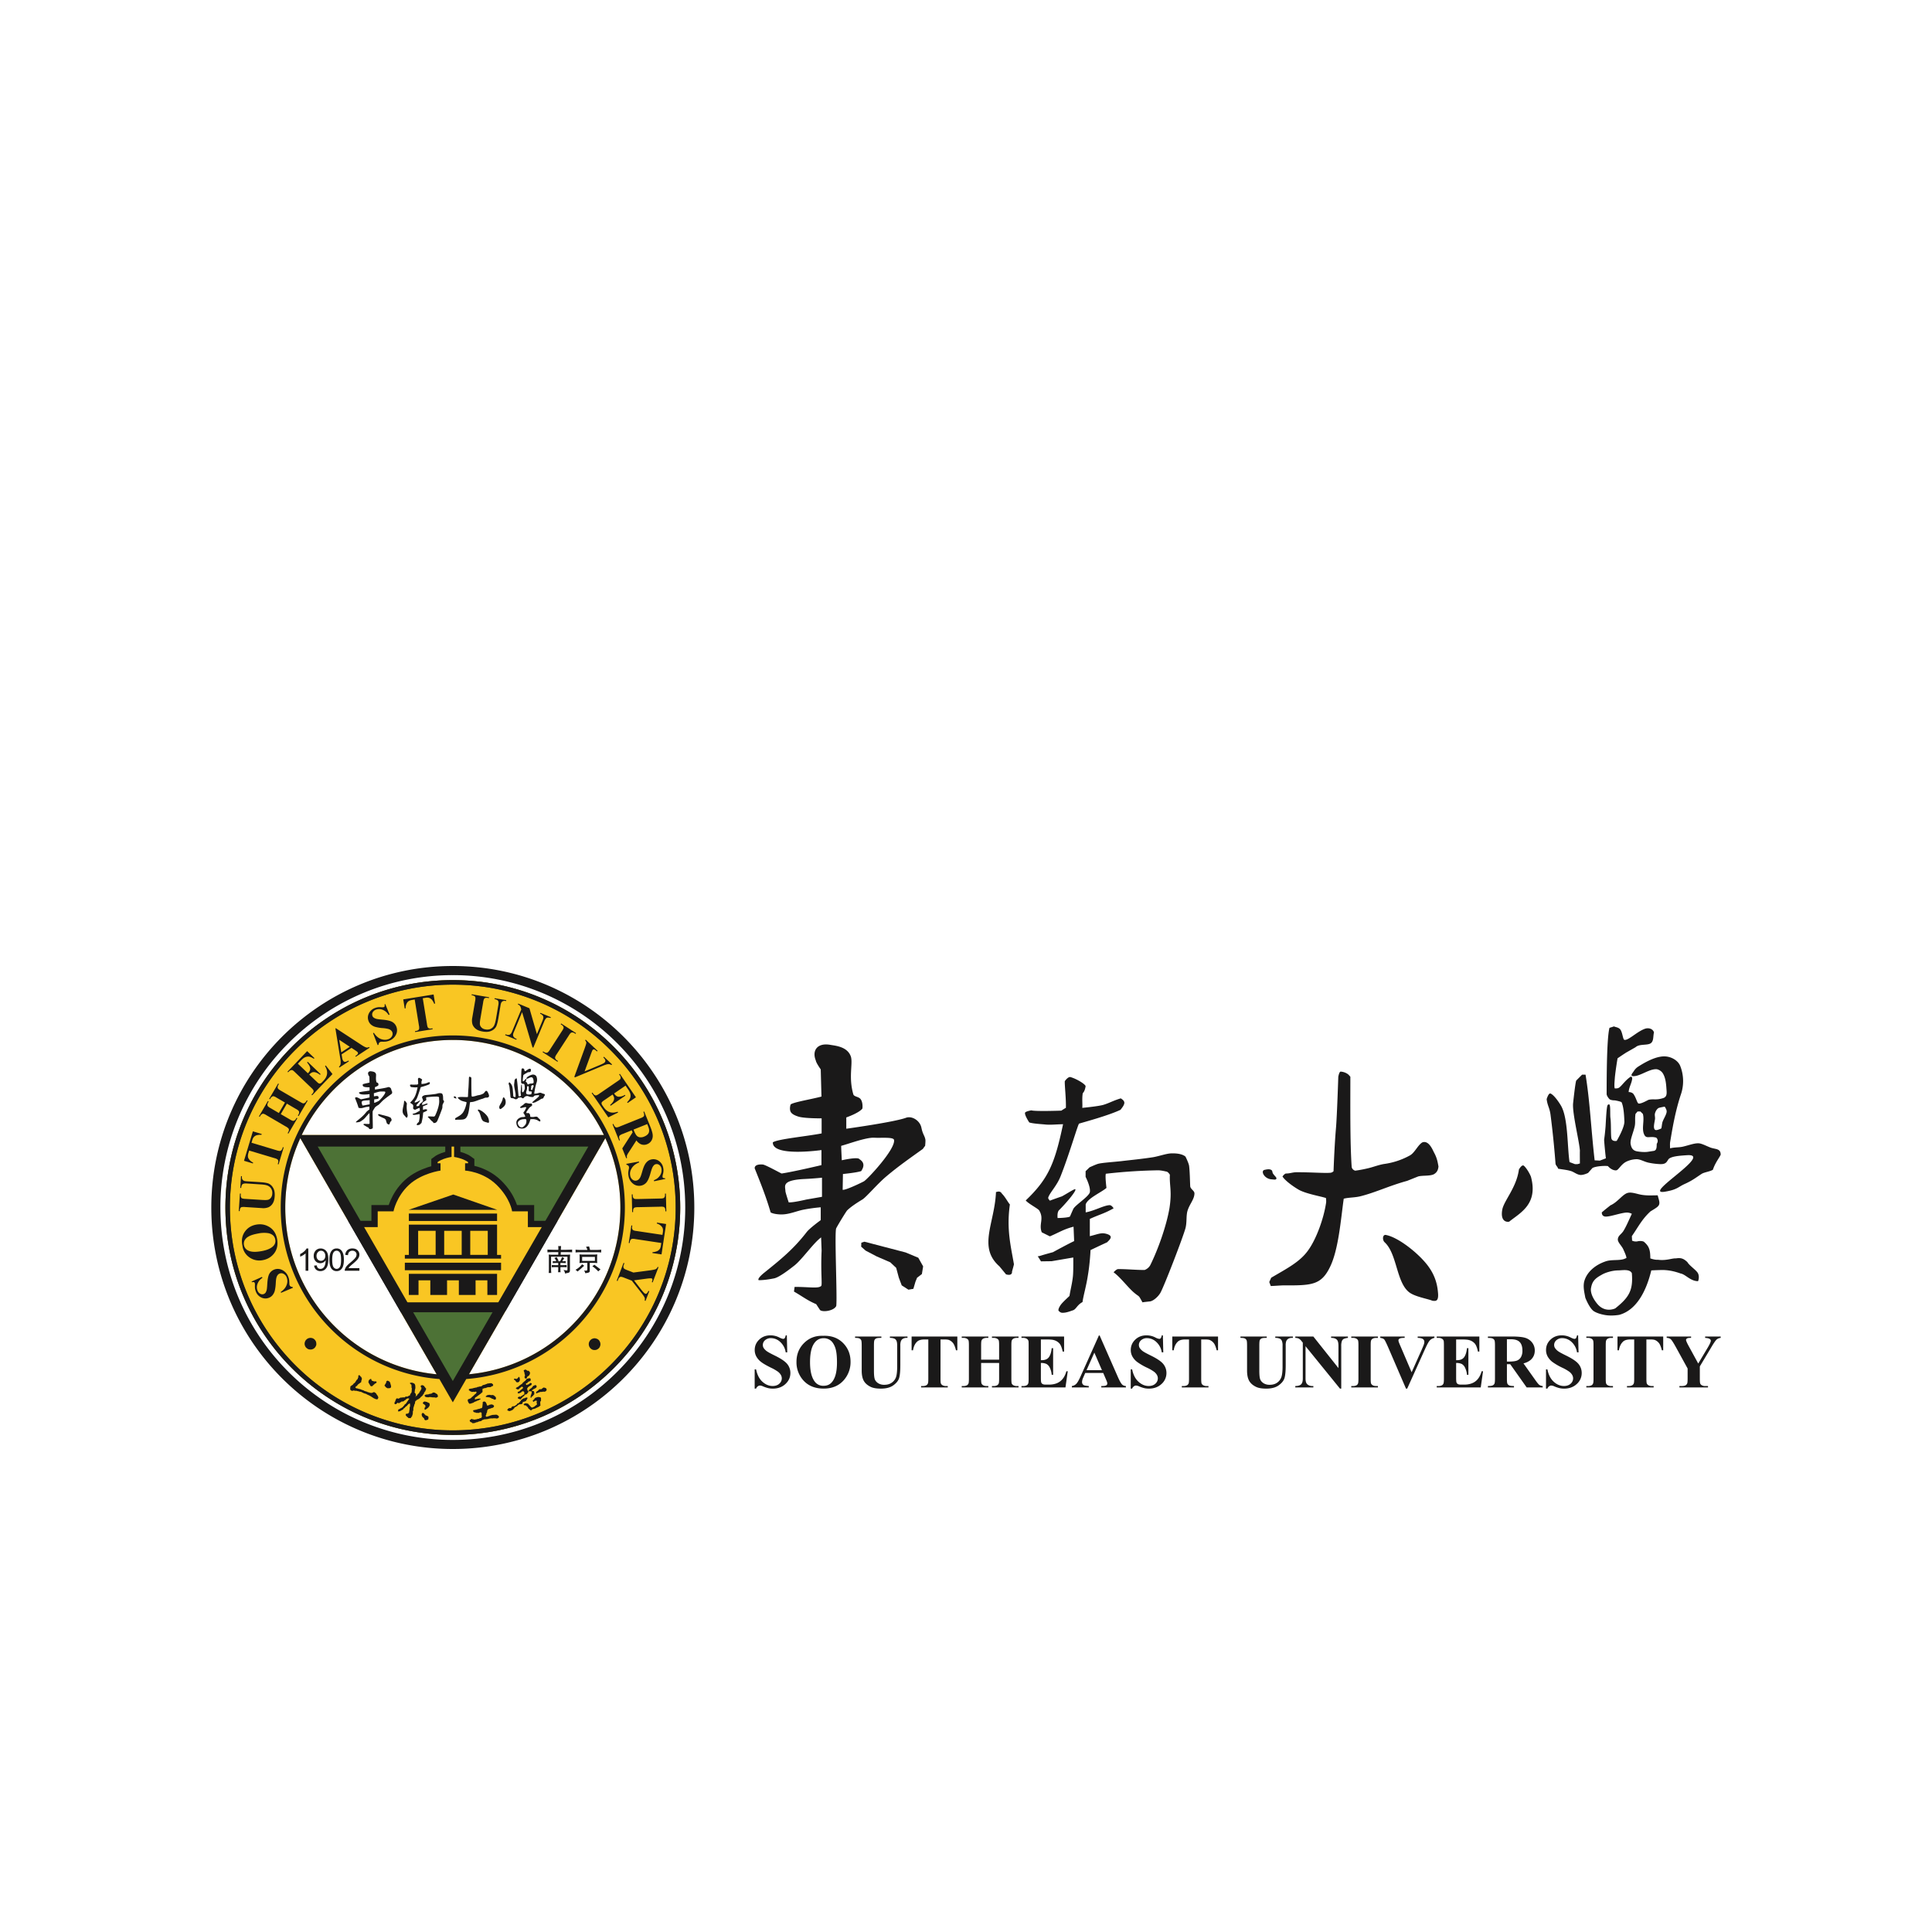 <svg width="128" height="128" fill="none" xmlns="http://www.w3.org/2000/svg"><g filter="url(#a)" clip-rule="evenodd"><path fill-rule="evenodd" d="M14.935 64.003c0-8.324 6.744-15.068 15.064-15.068 8.323 0 15.067 6.744 15.067 15.068 0 8.318-6.744 15.064-15.067 15.064-8.32 0-15.064-6.746-15.064-15.064Z" fill="#F9C623"/><path fill-rule="evenodd" d="M19.11 53.113a15.35 15.35 0 0 0-4.508 10.89c0 4.251 1.72 8.101 4.508 10.886A15.357 15.357 0 0 0 30 79.399c4.252 0 8.1-1.724 10.889-4.51a15.346 15.346 0 0 0 4.51-10.886c0-4.255-1.725-8.1-4.51-10.89a15.352 15.352 0 0 0-10.89-4.507 15.35 15.35 0 0 0-10.89 4.507ZM14 64.003C14 55.166 21.164 48 30 48c8.835 0 16 7.166 16 16.003C46 72.837 38.835 80 30 80c-8.836 0-16-7.163-16-15.997Z" fill="#1A1919"/><path fill-rule="evenodd" d="M19.56 53.563a14.717 14.717 0 0 0-4.327 10.44c0 4.075 1.655 7.764 4.326 10.438A14.723 14.723 0 0 0 30 78.765c4.076 0 7.768-1.654 10.44-4.324a14.716 14.716 0 0 0 4.325-10.438c0-4.078-1.652-7.77-4.326-10.44a14.712 14.712 0 0 0-10.44-4.327 14.711 14.711 0 0 0-10.439 4.327Zm-4.625 10.44c0-8.324 6.743-15.068 15.064-15.068 8.322 0 15.067 6.744 15.067 15.068 0 8.318-6.745 15.064-15.067 15.064-8.32 0-15.064-6.746-15.064-15.064Z" fill="#474926"/><path fill-rule="evenodd" d="M19.56 53.563a14.717 14.717 0 0 0-4.327 10.44c0 4.075 1.655 7.764 4.326 10.438A14.723 14.723 0 0 0 30 78.765c4.076 0 7.768-1.654 10.44-4.324a14.716 14.716 0 0 0 4.325-10.438c0-4.078-1.652-7.77-4.326-10.44a14.712 14.712 0 0 0-10.44-4.327 14.711 14.711 0 0 0-10.439 4.327Zm-4.625 10.44c0-8.324 6.743-15.068 15.064-15.068 8.322 0 15.067 6.744 15.067 15.068 0 8.318-6.745 15.064-15.067 15.064-8.32 0-15.064-6.746-15.064-15.064Z" fill="#1A1919"/><path fill-rule="evenodd" d="m16.67 68.906.688-.308.028.065a.772.772 0 0 0-.327.398.596.596 0 0 0 .003.445.383.383 0 0 0 .188.214.272.272 0 0 0 .34-.072.568.568 0 0 0 .082-.203c.014-.062.026-.199.038-.408.018-.295.061-.507.13-.637a.623.623 0 0 1 .312-.28.634.634 0 0 1 .534.016.804.804 0 0 1 .407.44c.028.069.048.132.06.196.013.065.017.149.019.254 0 .057.007.102.02.136a.19.19 0 0 0 .067.072c.033.02.075.03.125.032l.024.054-.786.332-.023-.056c.202-.138.333-.297.394-.475a.671.671 0 0 0-.002-.493.425.425 0 0 0-.211-.237.303.303 0 0 0-.387.088.503.503 0 0 0-.08.174c-.02.07-.033.188-.042.35a2.883 2.883 0 0 1-.065.51.777.777 0 0 1-.14.283.573.573 0 0 1-.238.18.606.606 0 0 1-.501-.006.701.701 0 0 1-.371-.39.945.945 0 0 1-.06-.208 1.207 1.207 0 0 1-.007-.207.45.45 0 0 0-.013-.167.093.093 0 0 0-.051-.053.298.298 0 0 0-.135.007l-.02-.046ZM16.164 66.49c.037.202.169.338.394.407.186.055.437.053.755-.004.378-.066.645-.183.803-.349a.464.464 0 0 0 .12-.421.482.482 0 0 0-.132-.267.687.687 0 0 0-.376-.162 1.816 1.816 0 0 0-.612.026c-.293.053-.508.118-.643.2a.628.628 0 0 0-.27.262.492.492 0 0 0-.039.309Zm-.103.04c-.076-.352-.025-.657.154-.918.18-.26.435-.419.765-.478.281-.05.544-.014.787.114.323.166.52.45.592.846.071.4-.01.733-.241.999-.182.21-.42.343-.714.396a1.136 1.136 0 0 1-.885-.189 1.084 1.084 0 0 1-.458-.77ZM15.82 64.239l.075-1.162.06.004-.003.058a.384.384 0 0 0 .016.18c.016.034.04.058.07.076a.901.901 0 0 0 .24.035l1.104.07c.202.012.337.006.404-.019a.38.38 0 0 0 .172-.139.48.48 0 0 0 .081-.258.546.546 0 0 0-.062-.313.494.494 0 0 0-.215-.206c-.094-.049-.26-.082-.5-.095l-.92-.06a.594.594 0 0 0-.218.017.186.186 0 0 0-.093.074.446.446 0 0 0-.052.204l-.06-.004.049-.78.06.005-.003.046a.308.308 0 0 0 .028.16.206.206 0 0 0 .11.097c.033.017.097.03.188.035l.856.055c.266.016.456.046.57.087a.647.647 0 0 1 .309.276c.09.14.128.328.114.561-.013.193-.05.343-.108.446a.651.651 0 0 1-.293.29.944.944 0 0 1-.452.061l-1.104-.071a.78.78 0 0 0-.243.007.168.168 0 0 0-.08.07.497.497 0 0 0-.04.196l-.06-.004ZM16.753 58.954l.586.176-.016.057a1.012 1.012 0 0 0-.326.027.446.446 0 0 0-.191.129.552.552 0 0 0-.094.204l-.048.162 1.669.502a.79.79 0 0 0 .214.044.171.171 0 0 0 .095-.049.297.297 0 0 0 .075-.134l.02-.07.058.016-.338 1.125-.057-.017.02-.071a.31.31 0 0 0 .013-.162.168.168 0 0 0-.058-.087.692.692 0 0 0-.198-.079l-1.669-.5-.05.16c-.043.15-.044.264-.003.349a.658.658 0 0 0 .316.288l-.018.057-.587-.176.587-1.951ZM18.602 57.814l.604.352a.75.75 0 0 0 .199.094.179.179 0 0 0 .103-.026.294.294 0 0 0 .103-.113l.037-.064.053.03-.593 1.015-.052-.03.039-.066a.313.313 0 0 0 .048-.152.155.155 0 0 0-.037-.097.654.654 0 0 0-.173-.124l-1.284-.75a.697.697 0 0 0-.197-.094.17.17 0 0 0-.103.025.287.287 0 0 0-.104.113l-.038.065-.051-.03.592-1.015.052.03-.038.065a.301.301 0 0 0-.048.153.16.16 0 0 0 .035.099.711.711 0 0 0 .175.122l.551.324.405-.694-.553-.322a.732.732 0 0 0-.197-.095.154.154 0 0 0-.102.026.299.299 0 0 0-.106.113l-.037.063-.052-.03.594-1.014.05.03-.036.064a.297.297 0 0 0-.049.153.166.166 0 0 0 .035.1.783.783 0 0 0 .174.123l1.283.748c.101.06.166.091.198.096a.178.178 0 0 0 .104-.027.305.305 0 0 0 .103-.113l.038-.063.051.03-.592 1.014-.052-.03.037-.064a.296.296 0 0 0 .049-.153.164.164 0 0 0-.036-.1.684.684 0 0 0-.173-.122l-.604-.354-.405.695ZM19.735 54.472l.663.635.032-.032c.099-.105.137-.21.117-.32-.02-.11-.09-.23-.203-.366l.041-.042.857.819-.042.043a.894.894 0 0 0-.287-.158.373.373 0 0 0-.222-.007.56.56 0 0 0-.202.15l.46.44c.09.086.15.136.176.147a.138.138 0 0 0 .092.004.278.278 0 0 0 .115-.081l.094-.098c.145-.151.227-.308.243-.467.019-.16-.026-.328-.133-.505l.044-.045.448.57-1.346 1.406-.044-.041.052-.056a.294.294 0 0 0 .083-.137.143.143 0 0 0-.012-.104.712.712 0 0 0-.141-.16l-1.073-1.026a1.325 1.325 0 0 0-.143-.125.16.16 0 0 0-.11-.018.271.271 0 0 0-.151.09l-.053.055-.042-.04 1.302-1.363.481.461-.04.043c-.14-.088-.256-.136-.348-.143a.512.512 0 0 0-.284.072c-.058.031-.147.11-.265.233l-.159.166ZM23.173 53.35l-.697-.46.134.83.563-.37Zm.115.074-.657.43.04.242a.51.51 0 0 0 .062.179c.035.054.082.08.143.077a.605.605 0 0 0 .207-.087l.033.05-.628.412-.032-.05a.327.327 0 0 0 .11-.197 1.363 1.363 0 0 0-.028-.394l-.316-1.947.026-.019 1.694 1.106c.162.105.277.165.345.176.05.01.107-.003.167-.036l.033.048-.913.6-.032-.05.039-.024c.072-.049.116-.093.132-.133a.088.088 0 0 0-.012-.085.186.186 0 0 0-.043-.048 2.044 2.044 0 0 0-.11-.078l-.26-.172ZM25.525 50.523l.286.697-.066.024a.774.774 0 0 0-.388-.34.609.609 0 0 0-.446-.012.397.397 0 0 0-.22.181.28.28 0 0 0-.017.233.242.242 0 0 0 .08.11.571.571 0 0 0 .2.09c.061.015.196.032.408.051.292.026.503.077.63.151s.218.181.27.319a.643.643 0 0 1-.032.533.813.813 0 0 1-.454.394 1.068 1.068 0 0 1-.199.053 1.6 1.6 0 0 1-.253.009.397.397 0 0 0-.135.017.163.163 0 0 0-.075.065.225.225 0 0 0-.037.123l-.055.023-.307-.795.056-.022c.132.205.286.342.462.41.178.066.343.07.494.013a.434.434 0 0 0 .244-.203.307.307 0 0 0 .02-.262.302.302 0 0 0-.096-.128.445.445 0 0 0-.172-.086 1.92 1.92 0 0 0-.349-.055 2.562 2.562 0 0 1-.506-.081.77.77 0 0 1-.28-.147.566.566 0 0 1-.17-.243.607.607 0 0 1 .02-.501.703.703 0 0 1 .404-.359.897.897 0 0 1 .209-.054c.055-.005.125-.005.207 0a.47.47 0 0 0 .168-.007.09.09 0 0 0 .054-.05c.01-.023.01-.068-.001-.135l.046-.016ZM28.727 49.886l.099.604-.06.01a1.014 1.014 0 0 0-.165-.281.467.467 0 0 0-.2-.116.553.553 0 0 0-.224.006l-.168.026.28 1.72a.764.764 0 0 0 .053.214.187.187 0 0 0 .085.063.29.29 0 0 0 .154.008l.073-.011.009.059-1.16.188-.008-.06.072-.012a.294.294 0 0 0 .15-.06.15.15 0 0 0 .053-.09.635.635 0 0 0-.015-.212l-.28-1.72-.166.027c-.151.025-.256.074-.315.149a.645.645 0 0 0-.121.408l-.06.01-.097-.604 2.011-.326ZM31.253 49.874l1.148.196-.01.059-.059-.01a.379.379 0 0 0-.18-.002.145.145 0 0 0-.08.062.732.732 0 0 0-.062.234l-.186 1.091c-.034.2-.04.335-.023.403.019.07.059.132.12.187.06.055.144.09.248.108.12.02.226.01.32-.029a.509.509 0 0 0 .225-.193c.058-.088.108-.251.148-.487l.155-.909a.56.56 0 0 0 .005-.218.193.193 0 0 0-.063-.102.477.477 0 0 0-.197-.072l.01-.059.77.131-.01.059-.046-.008a.298.298 0 0 0-.161.011.217.217 0 0 0-.11.098.55.55 0 0 0-.053.185l-.143.846c-.045.262-.094.448-.149.559a.64.64 0 0 1-.306.276c-.15.076-.34.094-.57.054-.193-.032-.337-.084-.432-.153a.668.668 0 0 1-.258-.321.94.94 0 0 1-.013-.457l.186-1.09a.7.7 0 0 0 .017-.243.151.151 0 0 0-.06-.087.462.462 0 0 0-.19-.06l.01-.059ZM35.076 50.8l.495 1.714.369-.887c.052-.126.07-.218.052-.278-.024-.08-.095-.143-.213-.19l.025-.055.69.287-.023.055a.6.6 0 0 0-.195-.03.184.184 0 0 0-.107.061.628.628 0 0 0-.114.199l-.722 1.734-.054-.022-.689-2.329-.556 1.337c-.05.117-.056.21-.017.274a.33.33 0 0 0 .163.14l.05.023-.023.054-.741-.308.023-.055c.116.047.205.056.27.03.063-.028.118-.095.164-.205l.613-1.472-.023-.078a.425.425 0 0 0-.07-.162.334.334 0 0 0-.133-.09l.023-.057.743.31ZM36.968 54.294l-.034.05-.984-.637.033-.05.062.04a.293.293 0 0 0 .15.055.139.139 0 0 0 .1-.032.631.631 0 0 0 .132-.166l.807-1.248a.753.753 0 0 0 .104-.192.172.172 0 0 0-.02-.105.282.282 0 0 0-.11-.109l-.062-.041.034-.05.985.638-.033.05-.062-.04a.3.3 0 0 0-.152-.056.16.16 0 0 0-.1.03.71.71 0 0 0-.13.17l-.809 1.246a.704.704 0 0 0-.101.194.164.164 0 0 0 .02.104.285.285 0 0 0 .108.11l.062.039ZM40.55 54.517l-.042.045a.366.366 0 0 0-.25-.055c-.073.008-.211.056-.42.144l-1.747.728-.04-.04.668-1.835c.082-.222.123-.358.126-.407.003-.05-.024-.108-.08-.175l.04-.043.787.737-.041.046-.027-.025c-.072-.067-.129-.104-.171-.11a.08.08 0 0 0-.079.027.231.231 0 0 0-.04.061c-.01.026-.04.1-.085.225l-.418 1.145 1.007-.423c.124-.053.204-.09.241-.113a.333.333 0 0 0 .086-.063.145.145 0 0 0 .04-.083.149.149 0 0 0-.016-.095.519.519 0 0 0-.119-.151l.042-.045.538.505ZM41.445 55.926l-.757.518.024.038c.082.118.177.179.288.18a.835.835 0 0 0 .4-.122l.034.048-.978.67-.035-.049c.1-.085.171-.167.215-.248a.373.373 0 0 0 .052-.218.578.578 0 0 0-.104-.227l-.526.36a.905.905 0 0 0-.18.141.128.128 0 0 0-.023.088c0 .034.02.077.055.13l.078.112c.118.172.253.285.406.334.151.051.326.042.523-.025l.035.05-.65.322-1.1-1.607.049-.033.043.061a.298.298 0 0 0 .118.11c.029.015.064.018.105.01a.768.768 0 0 0 .184-.105l1.226-.84c.085-.058.136-.096.151-.113a.164.164 0 0 0 .042-.102.28.28 0 0 0-.06-.169l-.042-.06.05-.035 1.064 1.554-.55.378-.032-.051c.114-.119.186-.221.21-.31a.522.522 0 0 0-.011-.293 1.394 1.394 0 0 0-.175-.307l-.13-.19ZM42.88 58.473l-.908.365.036.088c.06.145.115.248.17.309.054.062.125.1.208.112a.545.545 0 0 0 .29-.044c.157-.064.26-.148.304-.254.045-.105.035-.242-.033-.41l-.067-.166Zm-1.024.412-.592.238a.663.663 0 0 0-.206.108.161.161 0 0 0-.04.102.523.523 0 0 0 .055.208l-.057.023-.434-1.079.056-.023c.04.097.076.16.107.188a.184.184 0 0 0 .1.047.697.697 0 0 0 .22-.065l1.369-.55a.683.683 0 0 0 .205-.108.156.156 0 0 0 .039-.102.524.524 0 0 0-.054-.209l.056-.022.393.974c.102.253.16.446.17.578a.614.614 0 0 1-.077.366.562.562 0 0 1-.287.245.532.532 0 0 1-.451-.011.737.737 0 0 1-.264-.238l-.507.785a1.253 1.253 0 0 0-.118.21.275.275 0 0 0 .007.167l-.056.023-.263-.654.685-1.063-.056-.138ZM44.074 62.11l-.738.151-.013-.07a.773.773 0 0 0 .406-.317.604.604 0 0 0 .096-.436.394.394 0 0 0-.137-.25.283.283 0 0 0-.223-.062.266.266 0 0 0-.126.06.577.577 0 0 0-.124.18c-.026.057-.07.188-.127.39-.08.283-.169.48-.266.591a.638.638 0 0 1-.883.074.807.807 0 0 1-.3-.52.967.967 0 0 1-.016-.203c.004-.066.016-.15.039-.252a.378.378 0 0 0 .008-.137.153.153 0 0 0-.049-.084.256.256 0 0 0-.116-.06l-.01-.057.838-.152.011.058c-.228.092-.39.217-.488.379-.1.16-.136.32-.105.481a.428.428 0 0 0 .152.277.308.308 0 0 0 .397 0 .507.507 0 0 0 .119-.153c.033-.066.072-.176.117-.334.062-.22.12-.38.175-.481a.79.79 0 0 1 .196-.248.584.584 0 0 1 .273-.123.613.613 0 0 1 .488.116.7.7 0 0 1 .276.463.82.82 0 0 1 .012.216 1.026 1.026 0 0 1-.038.202.452.452 0 0 0-.023.167c.005.028.016.05.04.062.018.014.062.021.13.024l.009.049ZM41.943 64.305h-.06l-.027-1.174.061-.001.002.074c0 .066.014.118.038.158a.16.16 0 0 0 .082.063c.028.011.098.017.212.015l1.486-.035a.782.782 0 0 0 .218-.023.173.173 0 0 0 .075-.075.288.288 0 0 0 .028-.152v-.074l.06-.002.027 1.175-.06.002-.002-.075a.3.3 0 0 0-.04-.156.153.153 0 0 0-.08-.066.723.723 0 0 0-.214-.012l-1.486.032a.704.704 0 0 0-.217.026.15.15 0 0 0-.074.074.31.31 0 0 0-.03.15l.001.076ZM43.828 67.107l-.604-.09.01-.058a.953.953 0 0 0 .316-.073.464.464 0 0 0 .174-.155.624.624 0 0 0 .062-.215l.024-.166-1.723-.259a.716.716 0 0 0-.218-.013.172.172 0 0 0-.088.061.304.304 0 0 0-.054.144l-.011.073-.06-.008.175-1.162.058.01-.01.073a.289.289 0 0 0 .012.16c.01.03.034.056.069.079a.688.688 0 0 0 .207.048l1.722.258.026-.167c.023-.153.006-.267-.046-.345a.64.64 0 0 0-.353-.24l.01-.06.605.092-.303 2.013ZM42.767 70.188l-.056-.022a.34.34 0 0 0 .001-.183c-.024-.068-.111-.196-.264-.384l-.59-.752-.507-.196a.793.793 0 0 0-.211-.062.18.18 0 0 0-.097.04.287.287 0 0 0-.082.123l-.045.117-.056-.02.452-1.178.057.022-.043.109a.294.294 0 0 0-.023.16.156.156 0 0 0 .052.091c.02.021.083.053.191.094l.42.162 1.097-.145c.217-.03.348-.06.396-.089a.27.27 0 0 0 .111-.142l.057.022-.388 1.008-.056-.021.017-.046c.023-.061.032-.107.023-.138-.01-.03-.024-.051-.044-.058-.038-.015-.149-.01-.334.013l-.84.113.486.627c.122.154.207.24.258.261.03.01.059.006.087-.013.04-.024.08-.084.121-.176l.058.022-.248.641Z" fill="#1A1919"/><path fill-rule="evenodd" d="m30.21 75.4-.211.36-.21-.36-.175-.307-8.832-15.295H39.22l-8.832 15.295-.177.307Z" fill="#4D7236"/><path fill-rule="evenodd" d="M34.973 65.298v-1.043h-1.044s-.114-.861-1.026-1.753c-.91-.89-2.09-.948-2.09-.948v-.483h.198v-.08s-.141-.108-.399-.205c-.259-.096-.528-.137-.528-.137v-.765h-.167v.765s-.274.041-.529.137c-.258.097-.397.205-.397.205v.08h.194v.483s-1.249.17-2.09.948c-.843.78-1.025 1.753-1.025 1.753h-1.046v1.043h-1.473l3.035 5.245.326-.018h6.176l.166-.01.223-.135 2.921-5.082h-1.425Z" fill="#F9C623"/><path d="M34.973 65.298v-1.043h-1.044s-.114-.861-1.026-1.753c-.91-.89-2.09-.948-2.09-.948v-.483h.198v-.08s-.141-.108-.399-.205c-.259-.096-.528-.137-.528-.137v-.765h-.167v.765s-.274.041-.529.137c-.258.097-.397.205-.397.205v.08h.194v.483s-1.249.17-2.09.948c-.843.78-1.025 1.753-1.025 1.753h-1.046v1.043h-1.473l3.035 5.245.326-.018h6.176l.166-.01.223-.135 2.921-5.082h-1.425Z" stroke="#1A1919" stroke-width=".834"/><path fill-rule="evenodd" d="m31.073 75.049 9.032-15.643c.637 1.4.996 2.958.996 4.597 0 3.065-1.244 5.837-3.254 7.846a11.042 11.042 0 0 1-6.774 3.2Zm-8.924-3.2a11.06 11.06 0 0 1-3.25-7.846c0-1.64.357-3.197.997-4.596l9.032 15.642a11.061 11.061 0 0 1-6.779-3.2Zm0-15.7A11.082 11.082 0 0 1 30 52.9a11.07 11.07 0 0 1 7.848 3.25 11.119 11.119 0 0 1 2.163 3.046H19.989a11.165 11.165 0 0 1 2.16-3.046Z" fill="#FFFFFE"/><path fill-rule="evenodd" d="M20.426 68.19h-.18v-1.15a1.165 1.165 0 0 1-.36.217v-.174c.1-.047.188-.105.263-.172a.669.669 0 0 0 .16-.197h.117v1.475ZM21.551 67.2a.356.356 0 0 0-.083-.246.26.26 0 0 0-.198-.09c-.08 0-.15.032-.21.097a.365.365 0 0 0-.09.255c0 .093.029.17.085.228a.279.279 0 0 0 .21.088c.083 0 .151-.03.205-.088a.347.347 0 0 0 .081-.243Zm-.739.65.174-.017c.014.082.042.141.084.178a.23.23 0 0 0 .16.055.279.279 0 0 0 .145-.038.308.308 0 0 0 .103-.102.626.626 0 0 0 .067-.172.916.916 0 0 0 .027-.22v-.036a.418.418 0 0 1-.352.193.412.412 0 0 1-.309-.132.486.486 0 0 1-.126-.349.5.5 0 0 1 .132-.36.443.443 0 0 1 .33-.136.477.477 0 0 1 .443.297c.04.095.061.233.061.413 0 .188-.02.338-.06.45a.525.525 0 0 1-.183.253.47.47 0 0 1-.283.087.411.411 0 0 1-.281-.096.413.413 0 0 1-.132-.268ZM22.01 67.465c0 .24.028.401.084.481.057.08.127.12.21.12.082 0 .152-.04.208-.12.057-.08.085-.241.085-.481 0-.242-.028-.403-.085-.482-.056-.08-.127-.12-.21-.12a.231.231 0 0 0-.2.106c-.062.09-.093.255-.093.496Zm-.186 0c0-.174.018-.314.054-.42a.52.52 0 0 1 .16-.245.409.409 0 0 1 .265-.086.398.398 0 0 1 .355.185c.039.06.069.133.091.218.022.086.034.202.034.348 0 .172-.019.311-.054.417a.518.518 0 0 1-.159.246.41.41 0 0 1-.267.086.403.403 0 0 1-.334-.152c-.097-.122-.145-.321-.145-.597ZM23.811 68.016v.173h-.971a.316.316 0 0 1 .021-.124.67.67 0 0 1 .119-.196c.055-.065.133-.138.236-.223.16-.131.267-.235.324-.311a.374.374 0 0 0 .084-.217.245.245 0 0 0-.077-.181.276.276 0 0 0-.2-.073.283.283 0 0 0-.208.077.294.294 0 0 0-.079.217l-.186-.019a.459.459 0 0 1 .143-.316.494.494 0 0 1 .334-.11c.141 0 .253.04.335.118a.386.386 0 0 1 .124.291.44.44 0 0 1-.037.173.677.677 0 0 1-.12.18 2.88 2.88 0 0 1-.278.258c-.108.09-.178.153-.208.185a.58.58 0 0 0-.076.098h.72ZM36.8 67.82h.184l-.001-.144h-.172c-.06 0-.124.003-.193.01.002-.02.002-.036.004-.046a.412.412 0 0 0 .003-.024.453.453 0 0 0-.007-.064c.07.006.134.01.192.01h.04l-.01-.04a.736.736 0 0 0-.023-.052.397.397 0 0 0-.05-.079l-.043-.048a.42.42 0 0 0 .153-.063l.14.255a.507.507 0 0 0-.103.026h.195c.023-.04.045-.084.066-.13.02-.046.034-.075.04-.086l.025-.068c.05.035.1.06.148.074l-.052.077a2.77 2.77 0 0 0-.083.133h.052c.056 0 .116-.003.18-.009a.72.72 0 0 0-.008.042.126.126 0 0 0-.001.023l.008.068a1.883 1.883 0 0 0-.18-.009h-.175v.144h.164c.086 0 .17-.003.256-.01l-.008.047a.103.103 0 0 0 0 .027l.008.077a3.306 3.306 0 0 0-.26-.011h-.16v.146l.001.099.008.096-.083-.006-.027.002-.055.004a2.19 2.19 0 0 0 .01-.195v-.146H36.8c-.084 0-.166.004-.246.01l.005-.049v-.055l-.005-.046c.08.007.161.01.246.01Zm-.533-.85.004-.057.001-.032c-.002-.015-.003-.046-.005-.091.238.009.374.013.407.013h.314l.004-.05v-.05l-.006-.152.092.008c.01 0 .04-.002.094-.008l-.008.137-.004.06-.002.055h.342c.026 0 .163-.004.41-.013a1.742 1.742 0 0 0-.008.056v.033l.008.09a8.341 8.341 0 0 0-.41-.012h-.345l-.008.171h.438c.038 0 .1-.004.186-.01a7.535 7.535 0 0 1-.011.194v.862a.171.171 0 0 1-.025.099.13.13 0 0 1-.074.05 3.6 3.6 0 0 1-.229.05l-.008-.057a.347.347 0 0 0-.019-.064.502.502 0 0 0-.074-.115c.086.019.152.029.198.031.03.003.05-.003.056-.016a.129.129 0 0 0 .01-.057v-.837h-1.084v.817c0 .078 0 .123.002.135l.01.13a.956.956 0 0 0-.17 0l.01-.128.002-.14v-.767c0-.038-.001-.071-.004-.1l-.008-.087c.09.007.158.01.2.01h.43l.005-.171h-.311c-.103 0-.24.004-.41.012ZM39.242 67.887a.687.687 0 0 0 .137-.096l.407.31a2.035 2.035 0 0 0-.152.134l-.027-.033a2.118 2.118 0 0 0-.318-.28l-.047-.035Zm-.673-.348h.845v-.266h-.846v.266Zm-.176.141c0-.031.003-.06.006-.09a.687.687 0 0 0 .005-.062v-.26l-.006-.087-.005-.073c.095.007.168.01.216.01h.764c.052 0 .119-.003.2-.01a3.865 3.865 0 0 0-.013.16v.26c0 .039.002.071.006.096l.007.056a2.746 2.746 0 0 1-.118-.007 1.374 1.374 0 0 0-.08-.004h-.3v.51a.182.182 0 0 1-.015.083.13.13 0 0 1-.061.047c-.031.013-.106.03-.223.046a.73.73 0 0 0-.036-.109l-.04-.072.042.005c.088.013.138.007.15-.018a.224.224 0 0 0 .019-.098v-.394h-.3c-.023 0-.096.004-.218.011Zm-.263-.885c.13.01.213.015.248.015h.538l-.018-.06-.07-.154c.07 0 .137-.007.201-.021l.065.235h.486c.037 0 .123-.005.256-.015a.672.672 0 0 0-.006.063l-.002.035c0 .01.002.038.008.086a4.7 4.7 0 0 0-.255-.015h-1.203c-.037 0-.12.005-.248.015a2.323 2.323 0 0 0 .006-.087l-.006-.097Zm.033 1.312c.14-.08.265-.183.372-.309l.032-.036c.057.043.104.076.142.1l-.05.036a1.4 1.4 0 0 0-.1.09c-.05.048-.103.095-.16.142l-.11.09-.026.023a.871.871 0 0 0-.05-.055l-.085-.06.035-.02Z" fill="#1A1919"/><path fill-rule="evenodd" d="M34.973 65.298v-1.043h-1.044s-.114-.861-1.026-1.753c-.91-.89-2.09-.948-2.09-.948v-.483h.198v-.08s-.141-.108-.399-.205c-.259-.096-.528-.137-.528-.137v-.765h-.167v.765s-.274.041-.529.137c-.258.097-.397.205-.397.205v.08h.194v.483s-1.249.17-2.09.948c-.843.78-1.025 1.753-1.025 1.753h-1.046v1.043h-1.473l3.107 5.351.087-.134.076.131.091-.064h6.176l.091.064.075-.13.105-.181 3.09-5.037h-1.476Z" fill="#F9C623"/><path fill-rule="evenodd" d="M20.324 72.727a.351.351 0 0 1 .172-.081.301.301 0 0 1 .133-.003.356.356 0 0 1 .21.102.257.257 0 0 1 .033.037c.017.02.03.044.046.068a.544.544 0 0 1 .03.085.76.76 0 0 1 .01.102.248.248 0 0 1-.017.109.782.782 0 0 1-.05.097.376.376 0 0 1-.312.167.619.619 0 0 1-.091-.008.292.292 0 0 1-.09-.03.532.532 0 0 1-.127-.1.296.296 0 0 1-.045-.068.554.554 0 0 1-.034-.09.339.339 0 0 1-.01-.12.408.408 0 0 1 .082-.207.405.405 0 0 1 .06-.06ZM39.15 73.356a.392.392 0 0 1-.134-.385c.006-.025.014-.046.022-.069.008-.019.02-.038.029-.053l.027-.042a.755.755 0 0 1 .06-.056.339.339 0 0 1 .076-.05c.03-.01.062-.021.099-.03a.276.276 0 0 1 .11-.003c.037.01.072.017.105.03a.32.32 0 0 1 .1.06.353.353 0 0 1 .086.107.48.48 0 0 1 .04.106c.006.03.01.06.01.088a.28.28 0 0 1-.013.094.635.635 0 0 1-.031.084c-.01.023-.026.043-.039.06a.313.313 0 0 1-.06.059.396.396 0 0 1-.08.051.286.286 0 0 1-.118.033.58.58 0 0 1-.123-.003.383.383 0 0 1-.094-.032c-.028-.018-.052-.032-.073-.049ZM31.702 57.51c.148.029.38.202.513.356a.652.652 0 0 1 .18.406c.015.138-.042.114-.072.114-.065-.026-.228-.052-.306-.11-.177-.127-.164-.513-.332-.668-.034-.03-.03-.105.017-.098ZM35.294 56.111c-.007.036-.007.076-.018.08-.044.017-.077.032-.091.004-.014-.026 0-.082.008-.13.005-.028-.008-.058 0-.082.014-.054.048-.076.048-.076.018-.007.087-.018.087-.018s.024.035.028.063c0 .047-.05.107-.062.16Zm-.077.289c-.001.041.003.089-.038.1l-.08.012a.56.56 0 0 1-.16-.008c-.051-.012-.073-.045-.08-.092-.014-.059.032-.152.053-.251.014-.056 0-.105.014-.171l.026-.034h.042l.03.034c.027.089-.017.197.017.282.03.069.08.02.16.044.016-.005.047.042.016.084Zm.742.052c-.05-.018-.101-.045-.142-.053-.06-.014-.145.02-.236.042-.06.014-.118.009-.18.026 0 0-.003-.058 0-.085.03-.164.064-.403.147-.652a.56.56 0 0 0-.008-.407c-.03-.071-.117-.122-.202-.129-.09-.006-.21.034-.377.144-.044.026-.057.057-.07.078-.041.048-.02.06.047.048.056-.013.13-.058.2-.08a.194.194 0 0 1 .094-.01s.044.013.07.055a.483.483 0 0 1 .05.207c.004.061.012.115-.043.134-.102.032-.13.01-.2.024-.012 0-.102.057-.142.053-.021-.006-.029-.07-.068-.129-.02-.035-.069-.032-.069-.032.004-.065.036-.112.047-.173.009-.04-.018-.038-.018-.038-.077.05-.117.116-.159.15-.018.011-.04.011-.062.011-.008-.04-.003-.09.001-.155.013-.12.037-.259.037-.259l.117-.08.133-.073c.05-.048.152-.027.204-.053.049-.028.035-.101.049-.154-.018-.056-.079-.06-.12-.05-.113.04-.233.168-.288.154-.021-.005-.026-.09-.048-.137-.025-.036-.067-.036-.098-.05a.286.286 0 0 1-.059.022c-.027.097-.04.404-.04.912 0 .023.036.081.055.081a.193.193 0 0 0 .058.008s.086.014.094.026c.03.067.034.185.038.26.004.09-.107.274-.107.274s-.068.016-.072-.043c-.01-.067-.003-.2-.013-.272-.006-.038 0-.136-.008-.175-.01-.025-.03-.01-.032-.004a1.558 1.558 0 0 0-.027.288c-.008.105-.02.19-.02.19.003.065.02.23.024.258l-.083.031-.073-.006c-.051-.43-.065-.81-.126-1.181h-.047l-.083.079c-.012.037-.042.32-.042.32-.01.14.087.53.097.652-.005 0 0 .173 0 .173l-.035.01h-.034l-.077-.03c-.031-.202-.018-.593-.11-.764-.017-.033-.099-.16-.152-.179-.027-.012-.053.076-.053.076.01.087.037.115.053.21.029.226.053.477.069.684.006.024.03.04.036.066.061.012.124.015.181.034.045.015.076.047.123.05.043.006.11-.025.11-.025l.058-.07a.551.551 0 0 1 .214-.025c.044.048.092.061.119.058.032-.007.062-.073.127-.115 0 0 .059-.034.146-.038.054-.002.105.035.168.049.093.019.185.019.174.019.09 0 .084-.06.12-.078.044-.028.113-.038.24-.045.375-.025-.64.56-.303.504.175-.03.176-.067.276-.11.11-.051.158-.092.23-.138.033-.021.11-.029.154-.055 0 0 .018-.053.038-.088.023-.045.061-.096.07-.122 0-.083-.07-.07-.142-.098ZM34.646 58.673s-.14.071-.251-.062c-.11-.136-.087-.22-.087-.22.017-.085.052-.128.148-.18a.493.493 0 0 1 .232-.061c.06-.003.158-.023.184.037.022.237-.038.335-.226.486Zm1.144-.481c-.023-.045-.122-.107-.15-.16-.048-.042-.08-.061-.156-.047-.055-.005-.132.032-.252.016-.044.004-.103-.016-.103-.016 0-.128-.02-.172-.09-.234-.04-.019-.094-.004-.094-.004a.113.113 0 0 1-.068-.008l-.005-.063c.092-.128.139-.228.255-.336-.005 0 .095-.058.105-.073.045-.038.01-.1 0-.155-.063 0-.135.007-.217-.005-.063-.01-.14-.04-.195-.027-.075.017-.138.127-.241.17l-.018.016-.102.082s-.007.058.057.058c.063 0 .184-.044.265-.055a.14.14 0 0 1 .092.02c-.04.078-.077.177-.119.236-.031.05-.068.063-.072.112-.006.045.053.09.077.146.012.026.043.09.039.115l-.035.012c-.068.024-.167.006-.245.033-.15.047-.256.143-.295.257-.03.08-.002.176.008.244.031.076.074.16.118.187 0 0 .045.031.143.048.097.021.208 0 .208 0 .233-.063.37-.318.442-.611l.119-.004a.688.688 0 0 1 .287.046c.068.012.134.106.242.106 0 0 .02-.054 0-.106ZM26.774 56.94c.003.008.05-.03.08.022.044.04.09.13.106.141-.046.332.012.552.053.797 0 .007-.024.1-.024.1s.01.062-.081.036l-.088-.108c-.29-.256-.062-.573-.046-.989ZM33.313 56.757s.044-.075.07-.054a.47.47 0 0 1 .098.153c.097.372-.138.492-.296.616.01.008-.131.04-.104-.155.02-.124.2-.305.232-.56ZM30.093 56.644c.01-.002.06-.016.089.007.01.012.006.03.022.048.019.029.042.044.04.06-.006.022-.038.013-.071.01-.095-.012-.148-.118-.08-.125ZM25.092 56.94c-.113.06-.323.154-.302.114l.003-.218s.207-.02.264-.042c0-.009.04-.055.026-.108-.014-.044-.064-.067-.059-.067-.052-.026-.249.02-.249.02l-.006-.209c.112-.03.363-.126.48-.114.093.003.268-.015.277.03.03.129-.384.57-.434.595Zm-.6.225-.228.04s-.187.042-.252.038c0 0-.044-.134-.046-.158 0-.047-.02-.088.026-.122.046-.037.146-.05.26-.058.116-.004.24-.016.24-.016v.276Zm1.488-.828c-.015-.056-.04-.066-.06-.168-.021-.103-.137-.17-.222-.14-.175.063-.856.158-.856.158v-.162s.18-.061.227-.125c.003 0 .014-.088-.021-.138-.024-.039-.097-.034-.108-.07-.068-.244-.002-.44-.032-.54-.046-.148-.22-.158-.293-.172-.197-.035-.27.09-.211.226.002.03.07.127.07.127l.008.39s-.029.009-.145.034c-.1.022-.29.06-.299.084 0 0-.022.065.008.108.025.041.1.061.11.063.092.026.329.025.329.025v.215c-.232.045-.626.08-.7.128-.012.216.697.11.697.11v.22s-.395.093-.57.12c-.008 0-.233-.129-.27-.13-.133-.012-.117.06-.117.06.08.201.163.398.228.629.033.02.117.034.19.026.095-.005.192-.046.278-.066.142-.026.253-.035.253-.035v.188s-.16.117-.205.174c-.188.242-.372.39-.604.575-.028.023-.105.087-.083.11.074 0 .152-.01.222-.027.078-.014.233-.137.293-.184.11-.089.271-.322.38-.402l.008.192c-.014.324.014.498-.008.508-.04.037-.16.01-.38.01l-.01.068c.134.076.196.127.321.18l.055.084c.04.037.201.014.233-.056.016-.128-.027-1.076 0-1.119.042-.08.146-.246.155-.256.062-.058.15-.112.218-.155.057-.029.221-.23.346-.333.176-.147.345-.267.522-.394.013-.007.025-.033.037-.04 0 0 .01-.076.006-.1ZM27.693 55.463s.04-.06.074-.056c.08.025.191.093.2.122 0 .007-.009.066-.037.093-.012.072-.002.153-.006.196 0 0 .213-.018.282-.04.078-.024.132-.054.231-.084-.004 0 .046.02.046.056 0 .04-.048.087-.048.093a4.04 4.04 0 0 1-.555.183c-.013.006-.128.41-.244.702-.049.127-.137.211-.164.276-.01.028.024.043.018.05.003-.004.162-.058.162-.058.034-.014.164-.1.176-.095.033.008-.131.201-.216.283-.025.03-.017.103-.017.103a.579.579 0 0 0 .165-.02l.048-.112c.039-.051.195-.153.215-.211.018-.065-.056-.207-.056-.207v-.074l.054-.054s.076-.035.108-.047c.048-.013.18-.02.312-.034.102-.012.27-.029.428-.052.083-.017.166-.047.231-.05.108-.008.167.013.2.04 0 0 .044.094.046.13.012.082.012.192.014.262 0 .043.058.06.058.099 0 .075-.064.143-.09.22-.026.073-.008.16-.028.246-.037.125-.291.782-.34.862-.034.059-.099.109-.137.11 0 0-.096.01-.096.012-.063-.11-.034-.06-.121-.135-.083-.075-.17-.195-.267-.264 0 0 .038-.044.063-.044.122 0 .228.01.353.01 0 0 .05-.015.075-.065.102-.208.213-.512.253-.754.036-.229 0-.297.008-.446 0 0-.026-.044-.05-.044 0 0-.066-.014-.107-.014-.25 0-.53.025-.695.046-.013.03.005.187.005.187-.065.06-.247.137-.275.22v.106c.122-.022.232-.09.313-.096.032-.005.057.041.057.041a.594.594 0 0 1-.082.044c-.08.038-.126.05-.234.1v.228c.105-.024.149-.048.216-.032.115.029.047.08.015.113l-.22.104s-.009.17-.035.334c-.02.144-.061.275-.073.359-.072.037-.083.094-.128.109-.038.012-.09.033-.142.031-.022 0-.04-.02-.04-.02s-.03-.005.02-.083c.03-.043.123-.12.118-.12.013-.084.035-.17.044-.26.008-.068.006-.251.006-.251l-.29.048-.14.003c0-.005-.045-.068-.045-.068.023 0 .05-.012.086-.02.054-.017.12-.034.12-.034s.188-.104.28-.15l-.01-.19c-.133.035-.186.076-.312.13l-.108-.054c-.043-.11.034-.177-.035-.292-.019-.025-.145-.092-.179-.134.305-.29.386-.495.497-1.012-.11 0-.172.01-.243 0-.05-.004-.16-.012-.208-.024 0 0-.062-.096-.056-.13.003-.02.085-.033.085-.033.047.019.397.004.397.004l.062-.037c.004-.12-.02-.31-.012-.355ZM31.068 55.406s.01-.07.03-.07c.03 0 .064.014.095.032a.364.364 0 0 1 .035.038c0 .368-.003.87.017 1.195a.061.061 0 0 0 .047.054s.073-.008.175-.033c.069-.016.145-.048.218-.06a.927.927 0 0 0 .335-.11c.063-.034.108-.137.166-.175.09-.033.14.108.157.14.044.08.048.143.059.18a.125.125 0 0 1-.065.108c-.055.023-.15.01-.205.026l-.148.06c-.242.065-.414.153-.62.203-.077.02-.153.016-.225.034-.039.27-.066.67-.178.905-.121.249-.25.249-.628.249-.025 0-.137.01-.164.01l-.02-.058.025-.056c.211-.122.384-.208.495-.366.11-.152.203-.422.235-.62.007-.024 0-.072 0-.072-.059-.022-.262-.056-.361-.11a.73.73 0 0 1-.218-.179s.028-.038.048-.038c.049 0 .087-.016.137-.016.185-.003.37.012.451.006.028 0 .044-.02.044-.02s.01-.326.032-.578c.014-.166.03-.68.03-.68Z" fill="#1A1919"/><path fill-rule="evenodd" d="m25.054 57.882.003-.058.043-.012.594.153.18.075.072.124-.02.11-.066.05-.024.06-.032.103-.069.012-.096-.061-.042-.113-.037-.139-.087-.081-.194-.085-.159-.08-.066-.058ZM25.845 75.615c.024.022.025.028.01.062.01.003.018.01.025.014-.001.102.071.132-.001.259-.019.002-.014 0-.031.017-.005-.005-.012-.007-.019-.011-.034.035-.054.01-.096.012a.5.5 0 0 0-.032.016l-.07-.031c0-.003 0-.006.002-.009-.014-.011-.021 0-.021 0l-.072-.053c.002-.008.001-.015.002-.022l-.067-.059.01-.017c-.003-.002-.005-.005-.009-.006.008-.014.015-.029.025-.043-.004-.001-.007-.002-.008-.004l.046-.04-.01-.007a.433.433 0 0 1 .059-.078l-.014-.02c.01-.014.017-.03.025-.042l-.008-.004c.004-.022.019-.048.042-.056.02-.021.026-.022.054-.015.01 0 .109.042.122.06v.023a.776.776 0 0 1 .043.024c-.002.003-.003.006-.006.007.007.018.005.004 0 .023ZM24.956 75.555c-.015.03-.03.06-.041.09-.021-.001-.02.004-.045 0a.786.786 0 0 0-.037.044l-.021-.001c-.01.013-.017.03-.025.042l-.01-.005a.24.24 0 0 1-.014.025l-.008-.004-.01.017-.008-.004-.01.017-.009-.006c-.016.014-.006.027-.011.039a.043.043 0 0 1-.007-.006l-.034.039-.039-.011c-.03.03-.05.009-.091-.019-.004-.025-.014-.018-.024-.037l.002-.022c-.009-.004-.017-.007-.026-.013.003-.003.003-.007.005-.009-.005-.014-.003-.003.002-.022a.41.41 0 0 1-.034-.02l.004-.007a.7.7 0 0 1-.063-.127l.02-.034c-.006-.015.013-.083.035-.103l.009.005.01-.017a.016.016 0 0 1 .008.005.216.216 0 0 0 .02-.034.174.174 0 0 1 .035-.002c.004-.006.006-.013.01-.017.006-.004.016-.002.027-.009.014.015.007.005.011.02a.164.164 0 0 1 .022.023c-.006.007-.01.017-.015.024a.247.247 0 0 0 .034.02v.022l.045.037c.002-.003.002-.005.005-.007a.187.187 0 0 1 .027.014c0-.004.001-.006.004-.01.022.013.047.021.072.032l.004-.008.017.008.007-.007c.005.005.015.01.023.014a.446.446 0 0 0 .032-.016c.026-.002.052.01.079.023.002.015-.002.003.013.017ZM23.927 75.496c.006.005.011.008.017.01-.006.013-.013.024-.017.035-.004.008.02.012 0 .035 0 0-.006-.002-.008-.005a.384.384 0 0 1-.033.037.038.038 0 0 1-.022-.001.303.303 0 0 1-.037.046l-.009-.005c-.002.007-.007.012-.01.017-.004 0-.005-.003-.008-.005l-.01.018-.02-.001-.016.024c-.003 0-.006 0-.008-.004l-.01.017c-.004 0-.006-.003-.008-.005l-.025.042a.027.027 0 0 1-.009-.004c-.014.026-.03.05-.043.077-.002-.003-.007-.004-.008-.007-.005.005-.006.012-.01.018-.012 0-.024.002-.036.004-.025.015-.04.066-.053.093a.264.264 0 0 0 .122.06c.003-.004.004-.005.005-.01.008.003.013.008.018.01a.051.051 0 0 0 .005-.009c.02.01.04.024.06.035l.005-.009c.01.004.016.01.025.015l.004-.008c.01.003.019.009.026.014l.005-.008.064.025.005-.009.086.05c0-.004.003-.006.005-.01.007.005.016.01.026.014a.072.072 0 0 1 .003-.008l.052.03.004-.008c.037.02.073.041.11.064.005-.006.012-.009.018-.012l.075.042a.135.135 0 0 0 .021-.012c.027.017.056.034.084.048l.004-.008c.014.01.029.017.042.025l.007-.008.017.009c0-.003.002-.006.005-.009.02.01.04.024.06.035l.003-.009a.37.37 0 0 1 .038.01c.003-.002.004-.005.006-.008.015.006.031.01.049.016-.001-.002.002-.006.003-.008.023-.003.025-.005.052.008.01-.013.022-.026.034-.039.004.005.01.008.016.011.057-.036.076-.04.153.008.01.026.05.036.066.06-.002.005-.004.007-.004.01l.017.009v.022a.058.058 0 0 0 .015.009.019.019 0 0 0-.003.008c.013.014.03.028.045.039.002.011 0 .024.002.035l.025.015-.003.007c.007.015.01.015.027.03-.01.037.01.041.015.074.002 0 .003.004.007.005l-.049.107c-.028.003-.055.007-.084.009a.865.865 0 0 1-.256-.124l.005-.009c-.02-.017-.03.01-.043-.002 0-.005.003-.008.005-.01a1.412 1.412 0 0 0-.301-.16l-.12-.069-.006.009a.13.13 0 0 0-.026-.015c0 .003-.003.006-.004.008l-.043-.025-.004.01a.641.641 0 0 0-.042-.024.027.027 0 0 0-.006.007c-.03-.018-.063-.035-.093-.054 0 0-.011.012-.03-.004 0 0-.001-.018-.02-.024-.003.002-.003.006-.005.01-.01-.009-.022-.014-.033-.022l-.007.01-.034-.02-.004.008a1.484 1.484 0 0 0-.04-.01l-.003.007a.739.739 0 0 1-.043-.023l-.006.008a.974.974 0 0 0-.064-.026c-.002.003-.001.006-.004.009l-.026-.015-.003.009-.044-.024-.018.011-.055-.02a.534.534 0 0 0-.045.018.642.642 0 0 1-.06-.033c-.03.006-.06.01-.089.018l-.024.02a1.067 1.067 0 0 0-.041-.025c0 .004-.003.006-.006.01-.013 0-.096-.07-.096-.07.003-.008.004-.017.005-.028-.003-.002-.005-.004-.009-.004a.31.31 0 0 1 .011-.019.037.037 0 0 1-.011-.018.682.682 0 0 1 .01-.038c-.004-.002-.006-.002-.01-.006.01-.018.014-.037.02-.055-.002-.006-.007-.011-.01-.018.002-.027.038-.065.05-.072.01.001.016 0 .024.002l.02-.034c.002 0 .003.003.008.004l.01-.017.035-.002.023-.042c.003.003.005.002.009.004l.063-.087a.077.077 0 0 1 .02 0c.028-.014.033-.032.058-.058a.028.028 0 0 1 .007.005l.006-.009c-.003-.001-.007-.004-.01-.004.034-.05.065-.1.097-.15.024-.023.052-.046.074-.069l-.007-.005c.017-.046.035-.09.054-.137-.032-.03-.018-.05.01-.097l.008.008.024-.022c.015 0 .05.02.06.033 0 .008-.002.015-.003.023.013.007.026.013.034.02l-.002.007.054.043a.317.317 0 0 0-.001.02.574.574 0 0 0 .041.048.115.115 0 0 0-.007.03l.01.02a.035.035 0 0 1-.008.014.236.236 0 0 1-.043.134ZM32.592 75.644c0 .007.002.014.003.019h.008c.005.009.01.016.013.027l.03.006c.008.004.008.018.021.026-.003.038 0 .029.008.075l-.028.021v.01c-.004-.001-.012 0-.017.002-.002.004 0 .006.001.01-.019 0-.039.002-.056.005l-.008.02h-.02c0 .003.002.006.001.01-.012.004-.023.007-.034.013v.01c-.038.003-.075.005-.112.01l-.002-.01-.063.017c0-.004-.003-.006-.001-.01l-.046.005v.009l-.028.002c0 .004 0 .007.002.01l-.02.002a.01.01 0 0 0 .001.008c-.02.002-.038.005-.055.005v.011l-.149.022.003.02c-.046.002-.038-.003-.075.007v.113c-.002 0-.006.002-.01 0-.003.025.015.046.016.056h-.008c0 .017.002.033.003.048-.003 0-.006.002-.008 0l-.008.02c-.01.004-.018.007-.027.013l.001.018c-.034.01-.064.027-.069.063l-.082.036c-.005.037-.026.049-.07.053-.004.027 0 .02-.026.031-.016.024-.02.008-.045.025.003.002.002.005.003.008-.01.004-.02.007-.027.012-.004.026-.002.02-.026.03l.001.01c-.015 0-.03.003-.047.004a.082.082 0 0 0-.007.02c-.006 0-.013 0-.018.002v.01c-.012.008-.015.007-.038.012.002.052-.023.064-.026.115a.303.303 0 0 0 .085.003v-.01l.054-.015c.013 0-.002.013.01.008a.487.487 0 0 1 .244-.024c0 .01 0 .02.003.03a.357.357 0 0 1-.037.002l-.008.03-.056.014a.178.178 0 0 0-.006.02.244.244 0 0 1-.037.002l-.007.02-.067.007c.002.003.002.005 0 .009a.303.303 0 0 1-.045.012.012.012 0 0 1 0 .01.51.51 0 0 1-.035.014l.001.008-.056.006v.011c-.006 0-.01.002-.018 0l.001.01a.506.506 0 0 0-.046.006v.009l-.02.001a.33.33 0 0 1-.015.029.049.049 0 0 1-.018.002c.002.005 0 .007 0 .009l-.035.006c0 .002-.002.005 0 .008a.364.364 0 0 1-.037.004l-.001.009-.054.005a.122.122 0 0 1-.01.02c-.049.009-.097.016-.147.023-.002-.003 0-.006 0-.008h-.01l-.003-.028c-.011-.008-.027-.016-.039-.024a.33.33 0 0 1-.015-.056l-.01.001c-.001-.01 0-.018-.003-.028a.01.01 0 0 1-.01 0v-.017h-.009l-.01-.093a.082.082 0 0 0 .033-.05c.083-.008.233-.083.241-.145.048-.01.023-.026.07-.036.007-.026.001-.021.026-.032.01-.01 0-.003.02-.01.004-.039.003-.012.024-.03v-.01c.012-.01.014-.01.036-.013.003-.025.009-.022.013-.048.013-.002.024-.003.037-.003.005-.01.01-.02.018-.03.011-.01.037-.01.044-.023 0-.01-.001-.019-.003-.029.017-.032.033.009.03-.059h-.007c-.003-.008-.008-.017-.014-.026l-.027.002v-.01c-.007.002-.011.002-.019.002l-.001-.007c-.01.002-.018.007-.027.01l.001.01c-.008-.004-.013-.005-.02-.007 0 .003.002.006 0 .01a.45.45 0 0 0-.063.006c-.002-.003-.001-.008-.003-.01a.14.14 0 0 0-.065-.003l.001.01-.029-.007s-.009.014-.028.012l-.001-.01c-.008.001-.018 0-.028.004a.126.126 0 0 0-.01-.02l-.02.003c0-.002.002-.007 0-.01-.007 0-.013.002-.018.003v-.01l-.03.003a.013.013 0 0 0 0-.01c-.016-.009-.018-.011-.04-.015v-.018a.202.202 0 0 0-.032-.016c.001-.003.002-.005 0-.01l-.019.001c-.014-.01-.013-.047-.016-.073.01-.001.019-.001.029-.004l.005-.027.233-.032-.002-.01c.017-.001.032-.001.049-.004 0-.004-.003-.007-.003-.01l.084-.008v-.008l.13-.022v.008h.009a.052.052 0 0 0 .008-.02c.034-.023.093-.027.148-.032a.059.059 0 0 1-.001-.02c.051.015.093-.007.166-.016.005-.017 0-.008.008-.02a.325.325 0 0 1 .108-.066c.021 0 .043-.004.064-.006v-.01l.1-.027v-.01c.01-.002.019-.002.028-.002v-.01l.028.007c-.002-.005 0-.007 0-.01h.017l.008-.022c.039-.002.073-.006.112-.01.053-.02.144-.01.205-.01ZM32.81 76.518v.019c.028.005.021 0 .03.026.026.023.017.112.015.139-.01.005-.02.01-.029.012-.007.01-.06.025-.08.018a.122.122 0 0 1-.013-.017l-.028.002c-.008-.025-.005-.02-.03-.025 0-.003-.002-.006 0-.01a2.068 2.068 0 0 1-.114-.026.158.158 0 0 1-.015-.036 2.713 2.713 0 0 1-.087-.02l-.013-.02c-.005.003-.01.003-.017.003l-.002-.01a.818.818 0 0 0-.055.007c-.002-.004-.001-.006 0-.01a.095.095 0 0 1-.02.001c0-.003 0-.006-.002-.009l-.074.007a.102.102 0 0 1-.01-.017 1.886 1.886 0 0 0-.065.007.034.034 0 0 1-.002-.01h-.008a.17.17 0 0 1-.006-.046.384.384 0 0 0 .062-.045h.018c.006-.01.012-.02.016-.03.026-.002.05-.006.076-.007l-.001-.01a.021.021 0 0 0 .01 0v.008a2.76 2.76 0 0 0 .093-.01v.012l.038-.004c0 .004 0 .006.002.01l.036-.004c.003.003.002.005.001.008l.122-.01.01.018.049.002c.003.008.007.013.012.02a.062.062 0 0 1 .016-.003c.014.01.005.023.014.038.002 0 .005-.002.01-.001.015.015.013.019.04.023ZM32.224 76.998l.016-.002c.005.038.012.085.03.102.008.021.013.019.023.034a.21.21 0 0 0 .027-.01.016.016 0 0 1 0-.01.56.56 0 0 0 .056-.006l-.003-.009.04-.004.006-.02c.032-.005.062-.011.092-.018 0 .004.002.006.003.01h.008c.001-.008.005-.014.008-.02.023 0 .043 0 .066.003v.01a.132.132 0 0 1 .028-.004.112.112 0 0 0 .012.018.282.282 0 0 1 .03-.002c-.002.003-.002.006 0 .009a.113.113 0 0 1 .018-.002c-.002.004 0 .007 0 .01.034.024.004.007.021.034l.022.008c0 .016.001.031.003.047-.016.016-.006.023-.014.04h-.01c-.002.006-.003.012-.009.02-.023.02-.024-.016-.033.031-.069.007-.131.034-.183.056l-.102.02.001.006a.277.277 0 0 1-.072.037l-.007.027-.009.003-.006.048a.017.017 0 0 0-.009 0l-.015.124-.017.011a.453.453 0 0 0-.034.145l-.019.002c-.016.014-.002.084 0 .111.044.002.078.009.123-.01 0-.003 0-.006-.002-.009l.057-.006a.071.071 0 0 1-.002-.01c.02 0 .038-.003.058-.005a.111.111 0 0 1 .006-.019l.02-.002c-.002-.003 0-.006 0-.008a.381.381 0 0 1 .056-.005l-.003-.012.047-.002c.002-.005-.001-.008-.001-.012.015 0 .031 0 .047-.003-.002-.004 0-.006 0-.009l.299-.02v.008c.02.006.04.011.057.013.002.007.002.014.002.02l.03.007c0 .003-.001.007.001.01.028.013.038.008.05.041h.01l.007.065h-.01c0 .009.002.014.003.02a.056.056 0 0 1-.026.03c-.016.017-.09.052-.138.042v-.01a.532.532 0 0 1-.03.002c.002-.003 0-.006 0-.009a4.421 4.421 0 0 1-.084.008v-.008a2.199 2.199 0 0 0-.076-.003v.009c-.012.002-.024.004-.036.004a.924.924 0 0 0-.252.016v.008c-.014.004-.02-.007-.02-.007l-.01.001c0 .003.002.006.001.008-.012 0-.014-.005-.037-.005v.018c-.096.01-.192.02-.29.027.001.004.001.008.003.011h-.02c.002.006.003.009.002.012l-.065.005-.008.02-.036.013-.008.02a.27.27 0 0 1-.037.012.249.249 0 0 1 .002.02c-.03.001-.063.006-.093.008.002.004 0 .005 0 .009a.242.242 0 0 1-.046-.005v.01a.106.106 0 0 1-.018.002l.001.008-.048.005a.05.05 0 0 1 .002.01l-.036.012v.01l-.102.009.001.01c-.006 0-.012.002-.018.001-.001.005 0 .007.001.01l-.057.006c0 .007.002.013 0 .018-.033.008-.106.01-.167.017-.013-.02-.022-.019-.03-.044-.007 0-.013.002-.02 0v-.017a.254.254 0 0 1-.039.002c-.014-.014-.03-.028-.042-.042a.06.06 0 0 0-.018.003c-.002-.006 0-.008-.003-.011-.006-.002-.012-.005-.019-.006l-.003-.039c-.002 0-.006 0-.008.003.001-.02 0-.038.004-.059h.007v-.01c.02-.004.037-.01.056-.013v-.01c.011-.013.03-.027.041-.043l.057.004.022.027.055-.006.002.011c.006-.003.011-.002.018-.004l.002.01.084.001c0 .003 0 .007.002.01l.009-.001c-.002-.004-.001-.006 0-.008a.093.093 0 0 1 .027-.003l-.002-.011c.034-.002.067-.006.103-.01 0-.002-.002-.005-.001-.009l.028-.003-.001-.01a2.01 2.01 0 0 0 .111-.01l.009-.02h.018l-.002-.01.131-.031-.005-.038c.01-.009.001.002.01-.009l.027-.004c-.02-.068-.02-.192-.027-.287-.022-.006-.023-.007-.04-.017v-.008h-.02v-.008l-.102.028a.103.103 0 0 1-.007.019c-.072-.003-.144-.004-.218-.009-.003-.007-.008-.015-.01-.026-.054.004-.069-.016-.116-.015-.014-.038-.041-.047-.055-.091a.11.11 0 0 0 .041-.05.294.294 0 0 0 .148-.025c.011.003.02.006.031.007l.007-.02c.024 0 .048-.004.075-.005.001-.007.006-.014.007-.02.033-.006.068-.007.103-.01 0 0-.004-.01.017-.012.007.006-.001.014.01.01.004-.007.006-.015.01-.021.005 0 .011-.002.017 0l-.001-.011.084-.009v-.008l.018-.002-.001-.01c.026-.016.019.01.036-.022h.009l.003-.056.009-.003c0-.011-.001-.025-.003-.037h.01a1.267 1.267 0 0 1 0-.096h.008l-.002-.047h.008c0-.041-.002-.083-.001-.122.016-.011.011-.015.034-.022.016-.02.046-.026.082-.026l.004.008c.007 0 .015-.003.026-.003l.01.018.05.025c.008.042.03.048.038.097ZM34.935 74.818c.025 0 .046-.004.07-.006.015.022.023.022.043.034l.01-.005a.334.334 0 0 1 .064.137c-.005 0-.008.001-.01.004.002.006.005.01.006.016l-.008.004c-.006.02-.011.028-.009.053l-.016.008c-.006.03-.026.035-.023.07-.037.007-.031.006-.061.024l.006.019-.07.025.007.018-.025.011.003.008c-.009.016-.007.021-.005.041-.021.017-.014.027-.018.03l-.053.021s.003.005-.012.015c-.02-.015-.031-.018-.048-.042-.005.005-.012.006-.017.008a.134.134 0 0 1-.016-.065c.003-.003.005-.002.008-.004a.187.187 0 0 0-.014-.035l.03-.03a.174.174 0 0 1-.005-.04c.003-.004.009-.009.012-.016l-.006-.016.007-.004c0-.016-.014-.013-.013-.014l-.005-.009.009-.003a1.54 1.54 0 0 1-.031-.077l.01-.005a.053.053 0 0 1-.007-.018s.003-.003.007-.003a.306.306 0 0 0-.022-.052l-.002-.01c.003 0 .006 0 .009-.003a.074.074 0 0 1-.005-.007l-.007.001a.386.386 0 0 1-.014-.033c0-.002.005-.004.008-.004l-.03-.048c.01-.011.016-.035.017-.037l.024-.01c.033-.029.059-.023.102-.03.032.032.074.039.1.08ZM34.389 75.218l.048.073c-.001 0-.006 0-.01.003l.01.017c-.003.003-.006 0-.008.003.007.019.012.037.021.053-.006 0-.008.003-.01.003.002.01.008.019.01.026l-.01.004c.004.006.006.012.008.018a.454.454 0 0 1-.014.015c-.007.035.007.057-.026.083-.013.034-.028.017-.056.04.003.005.002.007.003.01l-.04.025c-.019-.015-.064-.021-.094-.012l-.112-.148a.362.362 0 0 0-.03.002c-.01-.022-.021-.036-.034-.067.021-.014.047-.034.077-.031l.03.02c.011-.001.025-.003.037-.007l.016.017c.022-.011.046-.02.068-.03l-.002-.008a1.17 1.17 0 0 0 .04-.026.017.017 0 0 0-.004-.009c.006-.003.013-.006.018-.006l-.003-.01a.18.18 0 0 1 .022-.018.057.057 0 0 0 0-.021c.016-.006.031-.014.045-.02ZM35.089 75.303c.017.024.02.025.05.021.012.03.027.083.02.102.005.035-.005.052-.045.067.003.004.003.008.004.01-.03.01-.06.017-.091.026l.005.01a.098.098 0 0 0-.026.01l.003.008-.053.022c-.005.014-.008.03-.012.043-.04.045-.102-.011-.098.06-.009.023.017.049.03.08a.18.18 0 0 0 .057-.014c.021-.038.066-.014.096-.038.043-.032.056-.061.126-.09.017.025.027.023.057.017l.006.018c.005 0 .007-.002.009-.004l.005.01-.009.003c.006.012.009.022.014.036l-.025.009c0 .013.001.025.004.038-.01.007-.02.016-.033.024l.004.007-.061.025c.003.003.003.005.004.01-.038.016-.072.036-.11.053l-.001.02-.049.03v.021a.432.432 0 0 0-.018.007c.001.003 0 .006.002.008-.008.013-.012.013-.03.022.008.025.008.03.009.048-.005.002-.008.002-.01.004 0 .022.02.018.023.03l-.01.004c.001.012.003.052.017.065a.116.116 0 0 0 .021.002.054.054 0 0 0 .007.017c.003 0 .005-.002.007-.003.01.023.02.046.028.07-.017.017-.032.04-.045.06-.008 0-.013.004-.018.006a.35.35 0 0 0-.007.033c-.008.005-.016.014-.024.018l-.001.02c-.009.005-.018.007-.026.012l.003.009c-.013.008-.017-.002-.021-.003l-.095.04c0-.005-.003-.007-.004-.01l-.01.004-.007.004c.002.003.002.005.002.008-.004.015-.002.001-.002.02l-.02.02.004.009c-.01.003-.019.007-.028.008 0 .009-.002.016-.001.023l-.077.04a.033.033 0 0 0 .005.008l-.016.007c0 .004.001.005.003.009l-.018.007c0 .008-.002.014-.003.021l-.025.011.002.009c-.013.009-.024.018-.04.025 0 .003.003.005.004.01a.05.05 0 0 0-.018.007.02.02 0 0 1 .003.009l-.02.018v.03a.531.531 0 0 1-.047.007l-.006-.016c-.033.006-.051.004-.071-.023l-.034.013-.018-.022c-.027-.012-.029-.054-.031-.078a.121.121 0 0 1 .039-.027l-.003-.008.11-.024.004.008c.012.003.036.01.05 0l-.002-.008.017-.007c.001-.008 0-.014.002-.02.028-.03.05-.01.078-.033a.03.03 0 0 1-.004-.009.643.643 0 0 0 .035-.013l-.003-.009c.007-.003.012-.003.017-.007 0-.003-.001-.006-.004-.01.033-.011.065-.024.096-.037l-.017-.042.017-.008-.008-.098a.455.455 0 0 0-.031-.048.352.352 0 0 0-.037.005c-.003-.005-.003-.011-.006-.017-.036.01-.074.02-.108.033l-.009.033c-.005.002-.01.005-.016.005 0 .004.003.008.004.01a8.149 8.149 0 0 1-.175.07c-.015-.013-.019-.01-.031-.029l-.018.008a.24.24 0 0 0-.014-.036c.018-.02.013-.036.038-.055 0-.003 0-.006-.002-.008.018-.003.102-.028.12-.05.002-.006.002-.014.003-.02l.017-.008c0-.005.003-.012 0-.02l.046-.017-.004-.009.025-.01-.003-.01a.207.207 0 0 0 .043-.017c.001-.002 0-.005-.003-.007.006-.003.013-.007.02-.008-.003-.002-.004-.006-.005-.008l.067-.058c-.002-.022.003-.023.004-.04-.026-.008-.026-.023-.045-.044-.03 0-.046-.008-.083.003l.01.017c-.017.009-.033.019-.05.03l.003.008-.05.02c-.002.004 0 .006.001.01-.006.001-.013.004-.017.006 0 .007-.002.015-.004.02-.01.01-.024.018-.038.028 0 .003.002.006.004.009l-.08.03c-.027-.018-.014 0-.032-.006a.26.26 0 0 1-.019-.023l-.021-.002a.023.023 0 0 1-.003-.009c-.006.004-.012.004-.017.007-.015-.005-.033-.035-.042-.055a.157.157 0 0 1 .07-.049l-.003-.007c.044-.02.086-.04.128-.062 0-.006 0-.014.002-.02l.018-.008c-.005-.002-.003-.005-.005-.008a.546.546 0 0 1 .044-.018.016.016 0 0 0-.006-.007c.008-.002.013-.005.02-.008l-.004-.008c.016-.005.029-.013.044-.018a.015.015 0 0 1-.002-.009l.025-.01-.005-.009.052-.02c0-.005 0-.007-.002-.01l.035-.013-.005-.009c.016-.008.026-.017.042-.027-.002-.001-.003-.006-.004-.007.005-.015.003 0 .002-.021.014-.01.025-.019.04-.027-.001-.003-.004-.006-.003-.009l.056-.032c-.001-.004-.003-.005-.003-.01.008-.002.018-.007.026-.01 0-.006.002-.014.001-.02l.076-.04c0-.007 0-.014.003-.022.005-.001.008-.005.015-.006.004-.01.005-.022.006-.034.01-.001.019-.006.027-.01a.068.068 0 0 0 .003-.02c.007-.005.017-.007.025-.01l-.002-.01c.024-.008.045-.018.07-.027l.002.008.04-.026c.003.004.002.006.004.009.025-.004.062-.019.082-.023Z" fill="#1A1919"/><path fill-rule="evenodd" d="M35.503 75.783a.05.05 0 0 0 .019-.007c.012.024.024.042.037.077-.02.03.004.046-.031.072.002.002.002.005.003.008l-.05.022.002.01c-.005 0-.011.003-.018.006a.033.033 0 0 1 .003.007 1.89 1.89 0 0 1-.068.028c.002.004 0 .007.004.01-.022.004-.043.01-.065.016l.003.009a.146.146 0 0 0-.025.01l.003.008-.018.007c.002.004.004.005.003.009l-.06.024c0 .003 0 .006.002.008a.036.036 0 0 1-.008.004c.007.014.01.029.018.044.014.006.003 0 .016.012.04-.015.045-.005.076-.01.023.032.03.028.05.08a.435.435 0 0 0-.021.02c.01.017.02.034.03.048l-.014.016.007.018-.01.004c.006.008.01.017.013.025l-.01.005a.012.012 0 0 1 .004.008l-.027.012-.002.018a.08.08 0 0 0-.017.01l.004.007-.027.01a.339.339 0 0 1-.012.047.692.692 0 0 1-.06.023c0 .007-.002.015-.003.02a.118.118 0 0 1-.034.014c.002.004.003.007.002.01-.017.027-.002.038-.045.06a.21.21 0 0 1-.04-.076.496.496 0 0 0 .026-.011c0-.009.011-.024.011-.024a.848.848 0 0 0-.02-.043c.006-.005.01-.012.017-.015.006-.017 0-.014.017-.028l-.006-.018a.196.196 0 0 0 .018-.007c-.004-.025-.006-.02.016-.037-.01-.032 0-.031-.004-.06.006-.001.01-.004.017-.007-.006-.035.008-.042-.004-.08-.001.001-.003.004-.008.005l-.008-.027a.12.12 0 0 1-.01.003l-.02-.021a3.23 3.23 0 0 1-.082.02c-.002-.004-.003-.011-.006-.016l-.026.01c-.02-.017-.03-.023-.046-.063l.032-.02c0-.004-.002-.007-.003-.01l.035-.014c.004-.012.005-.022.007-.034a.192.192 0 0 0 .025-.01c0-.001 0-.005-.003-.01.015-.004.028-.01.042-.015 0-.004 0-.006-.003-.01l.026-.01c0-.001 0-.006-.002-.008.015-.012.013 0 .02.002a3.04 3.04 0 0 0 .046-.04c.002-.007 0-.012.003-.022a.493.493 0 0 0 .044-.037l.002-.02a.17.17 0 0 0 .032-.024c-.003 0-.003-.005-.004-.008.034-.017.068-.032.102-.05l.002.01a.343.343 0 0 1 .032-.024c0 .002.004.006.003.01l.026-.013c0 .003.002.007.004.009.012.008.003 0 .016.014ZM36.083 75.947l.016-.008.007.018.027-.01c.018.016.047.044.072.052a.547.547 0 0 0 .008.047l-.01.003c.008.015.012.03.018.044l-.009.003c-.01.03-.028.021-.027.06l-.108.056c-.007-.005-.01-.01-.016-.015-.008.003-.017.008-.026.01l-.016-.013-.043.016a.114.114 0 0 0-.007-.016c-.03.025-.055.013-.107.033-.002-.005-.006-.011-.007-.018-.118.025-.198.058-.321.107a.107.107 0 0 1-.027-.04c.02-.01.02-.011.032-.022-.007-.007-.024-.013-.024-.032l.01-.002c0-.004-.003-.007-.004-.01l.052-.02c0-.004-.002-.005-.003-.009l.026-.01a.038.038 0 0 0-.002-.01l.06-.022a.15.15 0 0 0 0-.022c.016-.02.096-.084.14-.086l.001.01c.022 0 .073 0 .095-.017-.001-.004-.001-.008-.003-.01.012-.004.022-.01.035-.014a.03.03 0 0 1-.003-.01c.005-.002.012-.002.016-.006 0-.001 0-.006-.003-.008l.043-.018a.019.019 0 0 1-.002-.008.114.114 0 0 1 .093-.017c.015.005.003-.002.017.014ZM34.621 76.913l.01.027c-.012.014-.021.055-.025.06l-.087.035c-.002-.004-.005-.006-.005-.009a.81.81 0 0 0-.064.017c0-.004-.003-.007-.003-.01l-.035.014-.017-.014c-.002 0-.005.004-.007.003.002.003.002.006.002.009l-.015.008c0 .002 0 .005.003.008-.019.007-.035.015-.053.021.001.004.003.006.003.01-.006 0-.012.004-.017.006 0 .003 0 .007.004.008l-.036.014c-.001.01-.005.022-.006.034l-.106.041c.001.006 0 .014-.001.022l-.08.03-.014.057-.042.027a.788.788 0 0 0-.002.02c-.007.005-.017.007-.024.012-.002.002 0 .005.001.008-.008.002-.017.007-.024.01l-.003.02-.155.072c-.001-.003 0-.005-.002-.009l-.04.026c0-.003-.003-.005-.003-.009l-.027.011-.003-.008c-.006.003-.012.003-.017.006a1.2 1.2 0 0 1-.065-.035.282.282 0 0 1-.028.002l-.009-.018-.008.005c-.005-.013-.009-.025-.015-.036.028-.034.063-.111.145-.118.044-.003.07.01.119-.007a.156.156 0 0 1 .026-.062c.007 0 .012-.004.016-.004a.091.091 0 0 0 .003-.023c.03-.011.06-.022.087-.034.04.021.082.003.12-.028.012-.003.024-.01.035-.014l-.003-.01a.037.037 0 0 0 .017-.006c-.002-.004-.002-.006-.004-.006l.062-.027a.196.196 0 0 1 .01-.033.085.085 0 0 1 .014-.007l.001-.021c.007-.001.013-.005.019-.006l-.005-.008.091-.027c.002-.008.001-.014.002-.02a.225.225 0 0 1 .036-.014l-.005-.01a.226.226 0 0 1 .064-.045l-.003-.03a1.2 1.2 0 0 0 .048-.028c0-.02-.001-.006.004-.02a.192.192 0 0 1 .037-.057l.044-.018c0-.006 0-.015.002-.02.037-.023.077-.044.114-.066a.01.01 0 0 1 .004.007c.005 0 .013-.004.019-.005l.003.007.127-.06c.014 0 .053.002.071.001.009.011.012.012.023.032a.016.016 0 0 1-.01.004c.003.008.008.017.01.025a.036.036 0 0 1-.01.004.15.15 0 0 1 0 .02l-.018.01-.01.043c-.011.007-.02.016-.033.023a.119.119 0 0 1-.008.032c-.005.002-.01.007-.015.008a.138.138 0 0 0-.002.02c-.006.002-.01.006-.019.008l.005.008-.153.051a.157.157 0 0 0-.003-.008c-.03.004-.042.03-.062.044ZM35.666 76.547l.007.017a.228.228 0 0 1 .025-.01.046.046 0 0 1 .005.01.167.167 0 0 1 .111.025l.008-.004.026.061c-.02.035 0 .013-.002.05l-.008.005.005.038-.008.003.014.034c-.003.002-.008.001-.01.005.005.004.005.01.009.016l-.02.029c0 .003.003.005.003.008l-.04.026c.006.028-.002.048-.002.07l.014.036c-.003.002-.006.002-.01.003a.213.213 0 0 0 .015.087l-.017.007.02.052-.008.004a.03.03 0 0 1 .004.007c-.023.014-.044.026-.067.037l-.002.02c-.026.01-.052.023-.078.031l.004.01c-.044.015-.088.035-.131.053-.033.013-.07.05-.12.057.001-.003 0-.007-.002-.01l-.009.004c-.022.01-.045.019-.07.027l-.003-.007c-.058.006-.107.077-.15.1l-.008-.017a.125.125 0 0 0-.017.007c-.015-.003-.024-.029-.035-.037l-.033-.008c-.005-.008-.007-.016-.01-.023-.026-.026-.029-.003-.052-.053l-.017.007a1.656 1.656 0 0 0-.038-.095l-.009.003-.007-.017-.01.002-.009-.024c-.003 0-.006 0-.007.003a.282.282 0 0 0-.009-.018c-.011-.003-.02-.003-.034-.008l-.012-.034-.01.004c-.012-.01-.015-.02-.024-.04-.012.004-.023.01-.037.014 0-.004 0-.006-.004-.01-.003.007-.008.01-.013.017-.002-.003-.002-.006-.003-.01-.014-.005-.003.002-.015-.013-.047.009-.057-.009-.075-.06a.144.144 0 0 1 .056-.034l-.002-.008c.014-.006.03-.012.043-.02.002.004.004.007.003.01a.63.63 0 0 0 .053-.022.046.046 0 0 0 .004.01.112.112 0 0 0 .018-.007l.013.014c.008-.001.013-.005.02-.008.008.007.017.015.027.021a.094.094 0 0 1 .024-.01c.003 0 .003.005.006.007h.029a.25.25 0 0 0 .065.084c.003 0 .006 0 .01-.002 0 .008.005.016.008.025l.01-.002c0 .005.003.01.007.016.002 0 .005-.003.006-.004l.02.043c.007.001.014.003.02.002.006.012.01.024.014.036l.01-.005a.45.45 0 0 0 .04.055c.029-.005.044.003.06.025l.177-.088.002-.021.043-.02a.125.125 0 0 0 .003-.019l.036-.005c.003-.008.003-.016.003-.02l.044-.02-.003-.008c.002-.001.005-.001.007-.003.002-.02.002-.031.014-.045l-.039-.096a.152.152 0 0 0 .022-.02c-.005-.02-.007-.023-.004-.037l.007-.003-.005-.018a.02.02 0 0 1 .009-.002c-.008-.015-.012-.031-.018-.045a.14.14 0 0 0-.056.011l-.005-.007c-.035-.005-.136.07-.156.083-.017-.028-.03-.057-.045-.083l.014-.017-.004-.009a.048.048 0 0 0 .022.002l-.005-.009.05-.029c-.002-.005-.004-.013-.008-.017.03-.015.032-.025.056-.04a.207.207 0 0 1-.002-.031c.025-.013.052-.037.07-.05l.075-.017a.035.035 0 0 0-.005-.01l.01-.003c.001.001 0 .004.003.007l.099-.028ZM27.552 76.498a.06.06 0 0 1 .02.001c-.001-.006-.002-.012 0-.02a.145.145 0 0 0 .036.003c.001-.007 0-.013.002-.019h.018c.02-.048.035-.086.08-.108v-.028c.024-.001.024-.003.04-.008.002-.01.006-.018.009-.028.008-.002.013-.005.02-.008l.004-.047h.008c.01-.01 0-.004.018-.007l.012-.057c.023-.003.017-.002.031-.017h.008l.003-.038a.093.093 0 0 1 .017-.007c.002-.016.004-.031.004-.046a.232.232 0 0 1 .028-.019c.014-.027.007-.1.007-.13a.11.11 0 0 0-.03-.003c-.003-.035-.014-.055-.012-.104l.017.002c.002-.008.002-.013.002-.018.028-.005.076-.032.123-.014a.086.086 0 0 1-.002.01h.02l-.002.01c.01 0 .021 0 .03.002l-.001.007c.014.004.025.01.037.012.003.005.007.035.007.038.006.005.014.007.02.01.005.01.01.02.017.03a.043.043 0 0 1 .017 0c.012.01.007.027.008.047h.02l-.003.02c.01.002.02 0 .03.002l-.002.019h.018c0 .039-.01.085-.024.112h-.009v.018h-.01a.126.126 0 0 1-.002.036.01.01 0 0 1-.009 0l-.001.029-.029.017c-.018.03.01.034-.04.046-.002.018-.008.037-.011.056-.003-.002-.006-.002-.01-.002 0 .016 0 .031-.002.047a.666.666 0 0 1-.05.035 1.254 1.254 0 0 1-.02.064h-.01c-.016.02-.03.027-.04.054h-.028c-.01.04-.032.055-.069.062-.007.03-.021.033-.03.064l-.038.008c-.004.01-.008.019-.01.029-.027.003-.031.012-.05.025v.01a.488.488 0 0 0-.047.007l-.03.037a.098.098 0 0 0-.027-.004c-.002.003 0 .006-.002.011-.013.007-.016.004-.037.007-.006.025-.014.022-.021.047l-.038.007v.008h-.01c-.001.01 0 .02-.003.029-.004.003-.012.005-.017.008a2.696 2.696 0 0 0-.016.141l-.019.007-.002.038h-.01c0 .005 0 .012-.002.019h-.008c-.018.04 0 .074-.014.093-.01.01 0 .003-.018.007l-.014.094h-.01l-.002.019c-.002 0-.005-.002-.008 0l.003.14h-.01c-.006.017.004.012.01.018-.002.003-.003.007-.003.011-.002-.002-.005-.001-.007-.002l-.002.038a.065.065 0 0 1-.02.008l-.007.141c0 .002.01.002.01.017-.005.002-.007.003-.01.002l-.004.046h-.008a.574.574 0 0 1-.003.056h-.01a.626.626 0 0 1-.011.038l-.01-.002.01.039c-.004-.002-.009 0-.011-.001a.434.434 0 0 1-.01.036c-.006 0-.013-.002-.02 0-.013.027-.032.05-.04.083a.08.08 0 0 0-.018-.002l-.011.02-.15-.008c-.017-.037-.036-.066-.092-.069l.004-.029c-.028-.016-.03-.039-.065-.05v-.018c-.006-.004-.012-.01-.018-.011a1.48 1.48 0 0 0 .004-.094l.162-.03c.008-.03.02-.04.048-.044.014-.064.025-.157.04-.224.002-.056.004-.112.008-.168a.164.164 0 0 1 .019-.007c.005-.027.007-.05.013-.076h-.01c0-.013.002-.025.003-.038l.008.001v-.01h-.007a.035.035 0 0 1 0-.019c-.004-.002-.006 0-.008 0-.004-.017.008-.018.008-.02-.002-.015-.006-.03-.007-.046a.128.128 0 0 0-.057-.012v.019l-.077.042v.02a.757.757 0 0 1-.04.026v.03c-.003-.003-.008-.002-.01-.003-.006.01-.014.018-.02.027a.278.278 0 0 1-.029.008c-.005.011-.008.02-.01.029l-.03-.001c-.028.016-.016.051-.068.062v.028c-.01.006-.02.012-.03.016v.01h-.019c0 .003.001.006-.001.01l-.019-.003c-.005.01-.013.02-.018.028h-.009a.592.592 0 0 0-.013.047c-.01.01-.033.01-.047.015-.003.007-.008.012-.01.018l-.039.008v.01c-.026.014-.034.022-.067.025v.018h-.02a.037.037 0 0 1-.001.019c-.055 0-.082.02-.142.02-.011-.024-.014-.016-.014-.056l.03-.082.087-.025a.19.19 0 0 1 .02-.028c.006.002.012.001.018 0l.02-.025c.017-.002.031-.006.047-.007a.46.46 0 0 0 .02-.03c.031-.014.032.02.048-.033a.06.06 0 0 1 .02.001c.018-.033.047-.052.061-.092.004 0 .012 0 .019.002.004-.011.017-.016.02-.018v-.028a.174.174 0 0 1 .02-.008v-.021l.009.001c.019-.026-.007-.006.02-.027 0-.002.003-.005 0-.008l.03.001c-.001-.005-.002-.007 0-.01.01-.005.019-.012.029-.018v-.027c.008-.002.014 0 .019 0 .005-.01.019-.015.02-.017a.469.469 0 0 0 .012-.047l.03-.017c-.002-.008 0-.019 0-.027a.265.265 0 0 0 .018-.01l.003-.018h.01l.009-.028.019.001c.01-.024.016-.055.03-.073l.02-.008c.005-.01.007-.02.012-.028l.017.001a.248.248 0 0 0 .002-.038c-.03-.008-.06-.017-.091-.023-.022.021-.05.02-.078.033a.112.112 0 0 1-.01.019l-.037.008v.027h-.021v.019c-.035.007-.04.026-.077.033 0 .006-.002.014 0 .02h-.011c-.022.013-.045.027-.067.043 0 .003-.002.006 0 .01l-.103-.007c-.004.007-.009.013-.01.02-.007-.002-.014 0-.02-.001l-.03.036-.045.006a.116.116 0 0 0-.011.019h-.021a.135.135 0 0 1-.01.026c-.013.013-.04.008-.065.006a.2.2 0 0 0-.084-.022c-.008.042-.009.024-.03.047-.004 0-.008 0-.01-.003a.29.29 0 0 1 0 .021l-.037.007c-.001.007 0 .013-.002.019-.042.005-.048 0-.094-.004l-.007-.048c-.002.001-.007 0-.01-.001.004-.018.01-.036.012-.056h.01c.002-.014.002-.03.002-.044.008-.007.02-.012.029-.02l.003-.037c.002.002.005 0 .007 0l.002-.018h.01c0-.019.002-.036.003-.055a.203.203 0 0 1 .029-.018V76.7c.007-.026.02-.034.04-.046.05-.042.077.03.139.007.005-.005.008-.012.012-.018l.019.001v-.008h.037c.01-.01.019-.023.03-.036a.099.099 0 0 0 .02.001v-.01l.103.005v-.007c.006-.002.012-.001.018 0 0-.002.002-.007 0-.01h.17c.002-.012.008-.022.01-.029.018-.007.049-.02.068-.026.036-.01.064.022.102.006.007-.01.015-.018.02-.028l.029.001a.196.196 0 0 1 .019-.025c.058-.035.093.012.098-.09.02-.016.02-.026.023-.056l.018.001c0-.006 0-.013.002-.02.008-.002.016-.003.027-.008.003-.042.004-.04.023-.064l.008.001c.005-.094.008-.186.015-.281-.009-.001-.013-.002-.02 0l-.008-.227-.027-.001-.01-.02c-.02-.019-.034-.039-.064-.05l.01-.046.059-.007v-.01c.025.006.05.01.075.014.001 0 .004-.01.019-.008v.009l.045.002c.003.007.008.014.009.02l.083.032c.002.01.006.019.01.03.006 0 .012.006.017.007.001.013.006.026.009.039h.007v.038c.005.004.01.008.016.01l-.002.122h.007a.75.75 0 0 1-.003.067l-.01-.001-.001.057c-.003-.002-.006-.001-.01-.002-.002.011-.002.025-.002.037h-.01l-.004.123c-.008.017-.014.035-.022.055h.01l.044.067c.008.007.016.016.027.02.001.02.004.037.006.057a.05.05 0 0 1 .009.001c.01.033-.014.112-.024.13l-.021.008v.01h.01v.01c.011-.01.002 0 .01-.02.007-.002.012-.003.018-.008l.003-.027ZM28.892 76.315v.02c.047.007.05.037.093.052 0 .02 0 .023.005.037H29c-.001.015-.001.031-.004.047.009.003.014.007.02.01a2.03 2.03 0 0 0-.003.056c-.006.001-.012 0-.018-.001-.002.01-.008.02-.01.028l-.03.008a.018.018 0 0 0 0 .009h-.028a.021.021 0 0 0 0 .01c-.006-.002-.014-.001-.018-.002-.002.004-.002.006-.002.009-.028.01-.078-.008-.093-.015-.075-.002-.15-.004-.224-.009l-.001-.01c-.048-.003-.098-.003-.15-.006v.01c-.01 0-.018-.001-.029-.003.001.004.002.007.001.01l-.046-.002.001.01h-.012c0-.004 0-.007.002-.01l-.17-.017c0-.01 0-.019.003-.029h-.01c-.034-.04-.048-.002-.043-.088.037-.018.045-.041.105-.04v-.01c.046-.002.095-.003.14-.003l.012-.018h.017c.002-.003.002-.005.002-.01.012.002.025.002.038.003a.224.224 0 0 1 .01-.018c.027.002.055.003.084.003v-.01c.013 0 .026-.003.037-.005.002-.005.001-.007.003-.01h.027v-.009l.028-.007a.121.121 0 0 0 0-.02h.02a.216.216 0 0 1 .011-.025c.044 0 .087.003.13.004v.011h.029l.017.03c.016.002.032.007.046.01ZM28.33 76.918c.039.003.116.04.128.063a.87.87 0 0 0-.002.038h.009c.002.031.002.064.005.095h-.01v.018l-.008-.001a1.06 1.06 0 0 1-.022.055c-.018.025-.031.028-.042.064l-.017-.001c-.014.015-.025.031-.04.046-.027.017-.039.009-.05.043-.067.014-.054.063-.143.06-.004-.027-.02-.094-.002-.132l.008.002v-.019l.04-.028c-.002-.013.001-.024.003-.037a.03.03 0 0 1-.01-.001l.01-.055h-.01c-.002-.012-.003-.026-.006-.037l-.072-.042c-.003-.008-.007-.013-.009-.02h-.029l.001-.009-.054-.05.01-.028h.01c0-.01.002-.018 0-.028l.01.001c.018-.029-.006-.008.02-.027l.001-.01.018.001c0-.004.002-.007.003-.01.005.002.01.002.016.002l.002-.01c.053-.015.149.017.177.027l.046.001c0 .005 0 .008-.002.011.012.01.005 0 .01.018ZM28.186 77.767c.069.014.18.059.202.112l-.007.13h-.009v.03c-.004-.003-.007-.002-.01-.002v.01c-.067.024-.104.05-.202.046a1.35 1.35 0 0 0-.043-.059h-.008v-.036h-.008l-.009-.04c-.008-.002-.017-.006-.026-.01-.004-.006-.005-.012-.01-.019h-.018a.047.047 0 0 0-.007-.019l-.01-.001v-.02c-.014-.008-.03-.02-.045-.03a.534.534 0 0 1-.04-.162c.007-.022.025-.045.032-.073.023-.007.059-.006.095-.004l.026.038a.318.318 0 0 1 .026.011.049.049 0 0 1 0 .019h.01c.001.007.005.014.008.02.027.022.045.014.053.059ZM27.074 64.155h5.87L30.03 63.14l-2.956 1.014ZM27.087 64.894h5.845v-.492h-5.845v.492ZM26.822 68.157h6.375v-.498h-6.375v.498ZM27.086 68.396v1.398h.642v-.97h.782v.97h1.108v-.97h.782v.97h1.108v-.97h.782v.97h.642v-1.398h-5.846ZM27.704 67.139h1.159v-1.596h-1.16v1.596Zm1.726 0h1.159v-1.596h-1.16v1.596Zm1.726 0h1.159v-1.596h-1.16v1.596Zm1.776.003v-2.008h-5.845v2.008h-.265v.246h6.375v-.246h-.265ZM26.637 70.763h6.684v-.48h-6.684v.48Z" fill="#1A1919"/><path fill-rule="evenodd" d="m31.073 75.049 9.032-15.643c.638 1.4.997 2.958.997 4.597 0 3.065-1.244 5.837-3.255 7.846a11.042 11.042 0 0 1-6.774 3.2Zm-1.074.448L21.05 59.964h17.927l-8.978 15.533ZM22.15 71.85a11.06 11.06 0 0 1-3.25-7.846c0-1.64.357-3.197.996-4.596l9.032 15.642a11.06 11.06 0 0 1-6.778-3.2Zm0-15.7A11.082 11.082 0 0 1 30 52.9c3.067 0 5.84 1.244 7.847 3.25a11.114 11.114 0 0 1 2.163 3.046H19.99a11.16 11.16 0 0 1 2.16-3.046Zm19.25 7.854c0-6.299-5.104-11.404-11.4-11.404-6.298 0-11.402 5.105-11.402 11.404 0 5.996 4.631 10.91 10.512 11.361l.89 1.542.89-1.542C36.772 74.913 41.4 70 41.4 64.003ZM110.132 58.38c-.037.177-.042.373-.085.394-.217.087-.375.155-.439.023-.069-.135 0-.402.037-.629.024-.135-.031-.284 0-.396.067-.263.229-.358.229-.358.075-.04.416-.096.416-.096s.125.173.131.306c.004.214-.229.523-.289.756Zm-.367 1.397c-.011.195.011.418-.183.47l-.39.06c-.282.048-.699-.016-.776-.037-.233-.055-.329-.217-.374-.434-.074-.287.153-.735.262-1.213.058-.27 0-.504.053-.824l.136-.16h.189l.162.16c.121.436-.095.954.082 1.355.141.324.368.107.752.206.087-.01.234.21.087.417Zm3.553.25c-.238-.092-.487-.223-.682-.267-.293-.063-.693.104-1.132.207-.276.065-.559.033-.856.113 0 0-.015-.26 0-.396.135-.789.309-1.93.698-3.124a2.73 2.73 0 0 0-.032-1.951c-.153-.357-.574-.59-.968-.618-.429-.03-1.014.163-1.816.679-.205.132-.27.28-.341.375-.19.233-.092.297.227.23.276-.062.64-.275.964-.379.169-.056.363-.078.45-.041 0 0 .217.058.341.264.168.273.212.65.233.988.021.287.065.55-.205.642-.484.154-.622.041-.965.113-.048.008-.485.279-.671.25-.099-.024-.147-.337-.326-.608-.097-.159-.335-.152-.335-.152.023-.323.179-.54.228-.832.037-.196-.088-.192-.088-.192-.367.246-.563.573-.762.723-.094.066-.201.062-.304.056-.037-.19-.006-.438.014-.74.062-.582.177-1.25.177-1.25s.269-.188.567-.379l.623-.355c.25-.23.737-.115.985-.249.24-.137.169-.49.24-.735-.088-.267-.386-.31-.581-.247-.537.18-1.121.8-1.382.74-.095-.025-.118-.43-.243-.646-.107-.182-.319-.185-.456-.246 0 .012-.287.096-.287.096-.127.47-.189 1.95-.189 4.39 0 .114.181.376.266.376.083.041.28.041.28.041s.413.07.446.13c.141.315.168.876.183 1.255.022.41-.508 1.298-.508 1.298s-.331.073-.358-.204c-.037-.315-.01-.965-.057-1.31-.028-.18.003-.638-.04-.834-.031-.13-.136-.047-.15-.017-.067.13-.098.813-.131 1.381-.038.508-.098.91-.098.91.017.318.098 1.103.118 1.229l-.4.152-.346-.018c-.238-2.067-.308-3.882-.602-5.675h-.231l-.386.388c-.07.178-.21 1.524-.21 1.524-.051.68.421 2.54.453 3.135-.01 0 0 .835 0 .835l-.156.044h-.174l-.357-.135c-.152-.991-.092-2.844-.537-3.683-.075-.145-.464-.76-.726-.86-.13-.048-.253.371-.253.371.052.435.187.557.253 1.008.142 1.083.262 2.293.335 3.276.024.13.142.196.17.326.294.053.595.075.872.163.206.074.367.221.585.249.216.027.53-.131.53-.131l.286-.324c.19-.115.765-.164 1.026-.13.2.226.427.303.563.28.145-.032.286-.355.606-.545 0 0 .293-.176.705-.19.265-.011.514.162.812.227.444.098.882.103.834.098.433 0 .395-.282.564-.385.222-.126.55-.168 1.169-.206 1.787-.114-3.075 2.69-1.462 2.416.834-.141.843-.31 1.333-.526.52-.238.757-.443 1.1-.66.16-.099.518-.142.729-.261 0 0 .087-.253.185-.422.109-.216.293-.467.335-.584-.004-.418-.335-.346-.682-.47ZM91.82 65.82c.741.139 1.886 1.002 2.562 1.77.607.688.827 1.343.886 2.02.076.687-.21.571-.356.571-.326-.135-1.133-.262-1.528-.547-.88-.647-.81-2.556-1.645-3.327-.169-.151-.146-.53.081-.488ZM107.018 70.682s-.67.34-1.201-.306c-.526-.645-.406-1.045-.406-1.045.07-.411.238-.622.694-.867.172-.113.66-.297 1.114-.297.292-.007.757-.1.895.184.095 1.138-.189 1.608-1.096 2.33Zm5.484-2.309c-.094-.213-.582-.52-.71-.758-.232-.212-.394-.303-.759-.243-.26-.018-.629.165-1.198.09-.21.018-.497-.09-.497-.09 0-.608-.104-.824-.428-1.106-.195-.092-.455-.017-.455-.017a.596.596 0 0 1-.325-.054l-.016-.297c.427-.614.655-1.1 1.212-1.62-.027 0 .462-.271.504-.346.217-.18.049-.477 0-.737-.299-.006-.651.03-1.039-.032-.316-.045-.672-.202-.942-.132-.348.087-.663.608-1.15.825-.031.015-.054.044-.081.064-.281.217-.493.403-.493.403s-.032.279.27.279c.304 0 .885-.211 1.28-.259a.713.713 0 0 1 .439.075c-.189.396-.374.85-.569 1.154-.152.223-.337.288-.359.526-.019.217.268.437.376.705.057.128.205.442.19.546l-.175.07c-.325.103-.801.023-1.169.14-.716.233-1.237.7-1.42 1.246-.141.39-.011.856.043 1.171.14.352.358.758.563.893 0 0 .212.153.683.243.471.1 1.003 0 1.003 0 1.121-.307 1.782-1.532 2.122-2.945 0 0 .321-.017.562-.022.461-.023.895.053 1.383.228.325.054.645.508 1.155.508 0 0 .111-.26 0-.508ZM65.987 62.965c.017.047.244-.14.396.122.21.198.444.65.525.707-.233 1.65.059 2.747.268 3.966 0 .035-.128.486-.128.486s.053.312-.396.184c0 0-.415-.506-.437-.53-1.449-1.277-.31-2.853-.228-4.935ZM100.632 61.482s.196-.356.327-.249c.204.175.432.608.472.737.475 1.781-.662 2.353-1.42 2.948.049.03-.635.193-.488-.738.081-.6.946-1.472 1.109-2.698ZM83.81 61.5c.06-.009.31-.087.446.036.059.058.028.152.104.245.104.147.221.221.206.304-.03.105-.177.056-.352.047-.479-.053-.729-.596-.403-.631ZM57.229 62.27c-.519.27-1.493.696-1.4.515l.018-1.004s.957-.093 1.219-.198c0-.035.192-.256.122-.496-.058-.205-.303-.309-.28-.321-.233-.105-1.137.105-1.137.105s-.041-.804-.041-.956c.525-.14 1.68-.578 2.217-.537.431.024 1.242-.058 1.283.14.128.596-1.774 2.636-2.001 2.753Zm-2.77 1.022-1.039.181s-.875.21-1.167.186c0 0-.204-.618-.216-.733-.005-.212-.099-.41.117-.572.216-.158.671-.222 1.197-.245a22.009 22.009 0 0 0 1.108-.084v1.267Zm6.847-3.81c-.058-.27-.168-.315-.262-.776-.1-.475-.636-.795-1.02-.65-.806.292-3.955.725-3.955.725v-.748s.828-.285 1.061-.58c.012.012.058-.397-.105-.622-.117-.181-.444-.163-.49-.329-.327-1.125-.023-2.023-.158-2.486-.216-.672-1.02-.732-1.353-.79-.904-.165-1.236.403-.974 1.036.012.147.326.589.326.589l.048 1.799s-.146.043-.678.158c-.465.102-1.34.273-1.37.382 0 0-.1.298.023.497.123.192.473.278.507.294.421.124 1.529.113 1.529.113v.998c-1.068.204-2.894.37-3.232.59-.047.984 3.22.513 3.22.513v.997s-1.82.433-2.637.556c-.034 0-1.073-.585-1.253-.596-.602-.042-.53.261-.53.261.372.928.745 1.85 1.054 2.912.146.093.537.156.876.128.437-.035.88-.223 1.276-.304a10.621 10.621 0 0 1 1.167-.163v.851s-.745.537-.944.807c-.869 1.123-1.72 1.808-2.777 2.658-.133.106-.496.41-.391.514.344 0 .706-.058 1.033-.123.35-.076 1.061-.635 1.346-.858.508-.407 1.244-1.476 1.758-1.854l.033.876c-.069 1.504.06 2.291-.033 2.345-.2.18-.753.058-1.758.058l-.04.309c.606.35.888.589 1.47.834l.256.39c.176.159.923.059 1.075-.27.075-.588-.13-4.944 0-5.153.198-.369.675-1.133.723-1.18.28-.268.677-.519 1.003-.717.244-.14 1.014-1.051 1.586-1.529.805-.681 1.587-1.223 2.41-1.814.052-.04.105-.162.164-.204 0 0 .04-.343.016-.443ZM70.548 55.627s.209-.306.373-.268c.402.115.957.45 1.003.596 0 .029-.046.345-.187.468-.064.357-.006.76-.034.976 0 0 1.056-.098 1.405-.202.385-.116.66-.284 1.155-.43-.023.013.223.112.228.29 0 .195-.244.433-.244.465-.76.37-2.404.815-2.754.92-.07.017-.648 2.033-1.225 3.486-.245.622-.677 1.043-.81 1.382-.054.138.11.198.087.244.012-.016.804-.291.804-.291.175-.081.823-.502.882-.478.157.052-.66.997-1.08 1.405-.128.157-.082.507-.082.507.158 0 .688-.021.817-.097.012-.02.21-.491.245-.543.192-.27.968-.764 1.068-1.05.088-.337-.275-1.038-.275-1.038v-.375l.263-.256s.379-.176.548-.227c.222-.07.887-.113 1.551-.182.51-.063 1.337-.14 2.118-.262.421-.076.83-.229 1.16-.251.533-.021.818.082.976.21 0 0 .232.456.245.647.046.402.052.95.069 1.302.007.21.281.303.281.49 0 .373-.31.7-.445 1.108-.121.349-.04.783-.15 1.2-.17.626-1.435 3.905-1.669 4.295-.187.303-.503.537-.688.555 0 0-.49.05-.49.063-.304-.555-.163-.303-.595-.676-.42-.374-.851-.968-1.32-1.318 0 0 .188-.212.304-.212.608 0 1.144.06 1.751.06 0 0 .257-.083.385-.339.503-1.02 1.05-2.544 1.26-3.744.18-1.156-.006-1.482.029-2.228 0 0-.122-.212-.25-.212 0 0-.316-.081-.527-.081a34.84 34.84 0 0 0-3.464.228c-.059.159.04.938.04.938-.327.292-1.242.677-1.376 1.092v.53c.6-.115 1.161-.444 1.557-.478.164-.024.292.21.292.21a7.144 7.144 0 0 1-.408.21c-.414.194-.63.245-1.167.49V65.9c.514-.123.73-.246 1.062-.164.57.142.245.404.081.57-.408.186-1.097.515-1.097.515s-.033.84-.174 1.669c-.105.705-.304 1.365-.356 1.775-.367.196-.414.472-.636.547-.198.065-.455.174-.711.162-.117 0-.198-.097-.198-.097s-.163-.032.093-.416c.152-.215.606-.606.589-.606.064-.41.181-.842.227-1.3.036-.329.023-1.243.023-1.243l-1.434.246-.711.01c0-.024-.21-.338-.21-.338.104 0 .238-.053.42-.106.267-.077.588-.163.588-.163s.94-.515 1.405-.736l-.04-.954c-.665.173-.939.373-1.568.641l-.537-.268c-.216-.55.175-.888-.175-1.454-.082-.123-.724-.449-.887-.658 1.516-1.448 1.925-2.463 2.473-5.05-.548.013-.863.055-1.2.017-.27-.025-.817-.057-1.04-.135 0 0-.315-.472-.28-.636.012-.097.42-.165.42-.165.234.082 1.983.02 1.983.02s.268-.173.303-.184c.023-.585-.093-1.55-.07-1.772ZM88.665 55.34s.059-.343.157-.343a.92.92 0 0 1 .466.16c.065.04.177.183.177.183 0 1.836-.025 4.33.086 5.952.019.215.234.267.234.267s.361-.04.865-.162c.337-.078.722-.235 1.09-.286a4.897 4.897 0 0 0 1.661-.556c.326-.173.525-.681.829-.867.444-.17.706.542.782.676.221.402.25.723.29.91-.022.343-.198.46-.319.53-.28.124-.748.06-1.029.14l-.727.291c-1.201.329-2.066.76-3.08 1.017-.391.099-.769.075-1.121.164-.192 1.352-.337 3.335-.898 4.501-.594 1.243-1.237 1.25-3.115 1.243-.128 0-.688.042-.821.042l-.1-.264.128-.285c1.05-.62 1.913-1.049 2.46-1.832.544-.76 1.017-2.1 1.168-3.08.034-.127 0-.368 0-.368-.293-.105-1.306-.274-1.797-.547-.431-.25-.932-.63-1.083-.882 0 0 .139-.196.242-.196.247 0 .44-.083.673-.083.934-.007 1.849.069 2.245.035a.327.327 0 0 0 .223-.106s.053-1.608.162-2.87c.07-.822.152-3.384.152-3.384Z" fill="#1A1919"/><path fill-rule="evenodd" d="m57.054 66.595.012-.264.204-.065 2.729.712.84.35.321.572-.082.508-.32.246-.106.262-.139.472-.327.057-.444-.285-.191-.506-.176-.654-.39-.367-.898-.39-.736-.386-.297-.262ZM52.13 72.47l.027 1.125h-.103a1.153 1.153 0 0 0-.354-.68.891.891 0 0 0-.611-.258.572.572 0 0 0-.402.135.414.414 0 0 0-.147.313c0 .075.017.14.051.198a.838.838 0 0 0 .232.232c.078.055.258.152.54.29.395.195.66.378.799.551a.93.93 0 0 1 .203.592c0 .282-.11.525-.33.728-.219.203-.498.304-.836.304-.106 0-.207-.01-.301-.032a2.315 2.315 0 0 1-.356-.122.54.54 0 0 0-.197-.05.246.246 0 0 0-.136.05.341.341 0 0 0-.117.152h-.093v-1.274h.093c.073.358.213.632.421.82.209.188.433.282.673.282.186 0 .334-.05.444-.151a.469.469 0 0 0 .166-.354.463.463 0 0 0-.064-.231.739.739 0 0 0-.193-.213 2.916 2.916 0 0 0-.457-.262c-.307-.152-.528-.28-.662-.386a1.178 1.178 0 0 1-.31-.355.883.883 0 0 1-.108-.434c0-.268.099-.497.296-.686.197-.19.447-.284.746-.284a1.265 1.265 0 0 1 .604.15c.112.055.19.082.235.082a.133.133 0 0 0 .102-.04.467.467 0 0 0 .07-.192h.074ZM54.567 72.66c-.308 0-.543.157-.704.472-.13.26-.196.63-.196 1.115 0 .575.1 1 .303 1.275a.69.69 0 0 0 .592.29c.17 0 .314-.041.428-.125.146-.106.26-.276.341-.51.08-.232.121-.536.121-.91 0-.447-.04-.78-.123-1.001-.084-.222-.189-.379-.318-.47a.745.745 0 0 0-.444-.136Zm-.03-.16c.538-.02.974.137 1.31.47.335.334.504.75.504 1.252a1.8 1.8 0 0 1-.376 1.13c-.331.43-.8.646-1.406.646-.606 0-1.076-.206-1.407-.617a1.783 1.783 0 0 1-.393-1.157c0-.5.17-.919.51-1.252.341-.335.76-.491 1.258-.471ZM56.651 72.547h1.742v.092h-.087c-.13 0-.221.014-.27.042a.23.23 0 0 0-.104.112c-.022.05-.031.169-.031.361v1.653c0 .3.022.5.068.599.045.098.12.179.225.243a.74.74 0 0 0 .396.097c.182 0 .337-.04.466-.123a.754.754 0 0 0 .29-.34c.062-.143.094-.395.094-.752v-1.377c0-.15-.015-.259-.047-.323a.283.283 0 0 0-.119-.135.712.712 0 0 0-.316-.057v-.092h1.166v.092h-.069a.449.449 0 0 0-.236.058.322.322 0 0 0-.137.172.836.836 0 0 0-.033.285v1.282c0 .396-.026.682-.078.858-.052.176-.18.338-.382.485-.203.148-.479.221-.829.221-.291 0-.517-.039-.676-.117-.217-.106-.37-.242-.46-.408-.09-.165-.134-.388-.134-.668v-1.653c0-.194-.011-.314-.033-.361a.243.243 0 0 0-.112-.114c-.053-.028-.15-.041-.294-.04v-.092ZM63.426 72.547v.913h-.09c-.053-.21-.112-.362-.176-.454a.683.683 0 0 0-.267-.22c-.063-.03-.173-.044-.33-.044h-.251v2.601c0 .173.009.28.028.324a.253.253 0 0 0 .112.113.453.453 0 0 0 .228.049h.112v.092h-1.767v-.093h.112a.473.473 0 0 0 .237-.051.243.243 0 0 0 .101-.12c.02-.04.028-.144.028-.314v-2.601h-.244c-.227 0-.393.047-.495.143-.145.135-.235.326-.274.575h-.094v-.913h3.03ZM65.002 74.299v1.044c0 .173.01.28.03.324a.25.25 0 0 0 .112.113c.055.032.13.048.225.048h.111v.093h-1.763v-.093h.112a.474.474 0 0 0 .237-.051.235.235 0 0 0 .099-.12c.017-.04.027-.144.027-.314v-2.219c0-.171-.01-.28-.027-.323a.253.253 0 0 0-.111-.113.444.444 0 0 0-.225-.049h-.112v-.091h1.763v.091h-.111a.473.473 0 0 0-.237.053.246.246 0 0 0-.102.12c-.018.04-.028.144-.028.312v.956h1.192v-.956c0-.171-.009-.28-.026-.323a.252.252 0 0 0-.112-.113.454.454 0 0 0-.227-.049h-.11v-.091h1.762v.091h-.11c-.1 0-.178.018-.236.053a.24.24 0 0 0-.102.12c-.018.04-.027.144-.027.312v2.22c0 .172.009.28.027.323a.246.246 0 0 0 .112.113.451.451 0 0 0 .227.048h.109v.093h-1.762v-.093h.11a.46.46 0 0 0 .236-.051.24.24 0 0 0 .103-.12c.017-.04.026-.144.026-.314V74.3h-1.192ZM68.961 72.742v1.373h.067c.214 0 .37-.067.466-.202.096-.134.157-.332.184-.594h.094v1.766h-.094a1.32 1.32 0 0 0-.126-.472.541.541 0 0 0-.223-.248.845.845 0 0 0-.368-.064v.95c0 .186.008.3.024.342a.208.208 0 0 0 .088.102c.043.026.113.04.209.04h.202c.315 0 .567-.073.757-.22.19-.146.327-.368.41-.666h.091l-.152 1.071h-2.915v-.092h.112a.467.467 0 0 0 .236-.05.234.234 0 0 0 .1-.12c.018-.04.027-.145.027-.314v-2.22c0-.151-.004-.246-.012-.28a.242.242 0 0 0-.092-.135.43.43 0 0 0-.259-.07h-.112v-.092h2.824v.998h-.094c-.05-.244-.117-.418-.204-.525a.755.755 0 0 0-.37-.233c-.092-.03-.266-.045-.521-.045h-.349ZM73.006 74.776l-.502-1.161-.517 1.161h1.019Zm.084.185H71.9l-.142.328a.72.72 0 0 0-.07.27c0 .096.039.165.115.21.044.026.156.046.331.06v.092h-1.121v-.093a.497.497 0 0 0 .297-.15c.078-.082.175-.251.289-.509l1.206-2.691h.048l1.216 2.766c.116.262.212.427.287.496a.381.381 0 0 0 .238.088v.093h-1.631v-.093h.066c.132 0 .224-.017.276-.054a.132.132 0 0 0 .055-.114.32.32 0 0 0-.014-.092 2.795 2.795 0 0 0-.075-.187l-.18-.42ZM77.044 72.47l.027 1.125h-.101a1.158 1.158 0 0 0-.355-.68.893.893 0 0 0-.611-.258.574.574 0 0 0-.402.135.415.415 0 0 0-.148.313c0 .075.018.14.052.198a.842.842 0 0 0 .232.232c.079.055.258.152.54.29.394.195.661.378.798.551.136.173.204.37.204.592a.96.96 0 0 1-.329.728c-.22.203-.5.304-.838.304-.107 0-.206-.01-.3-.032a2.3 2.3 0 0 1-.356-.122.54.54 0 0 0-.197-.05.245.245 0 0 0-.137.05.342.342 0 0 0-.116.152h-.092v-1.274h.092c.072.358.213.632.422.82.207.188.431.282.672.282.186 0 .333-.05.444-.151a.467.467 0 0 0 .165-.354c0-.08-.02-.156-.062-.231a.748.748 0 0 0-.194-.213 2.923 2.923 0 0 0-.457-.262 3.993 3.993 0 0 1-.662-.386 1.179 1.179 0 0 1-.31-.355.876.876 0 0 1-.108-.434c0-.268.099-.497.296-.686.198-.19.446-.284.745-.284a1.273 1.273 0 0 1 .604.15.67.67 0 0 0 .235.082.132.132 0 0 0 .103-.04.48.48 0 0 0 .07-.192h.074ZM80.698 72.547v.913h-.09c-.053-.21-.11-.362-.176-.454a.666.666 0 0 0-.267-.22c-.062-.03-.173-.044-.33-.044h-.252v2.601c0 .173.01.28.029.324.019.043.056.081.112.113a.454.454 0 0 0 .228.049h.112v.092h-1.766v-.093h.112a.473.473 0 0 0 .236-.051.246.246 0 0 0 .102-.12c.018-.04.027-.144.027-.314v-2.601h-.244c-.228 0-.392.047-.494.143-.145.135-.236.326-.275.575h-.094v-.913h3.03ZM82.183 72.547h1.742v.092h-.087c-.131 0-.221.014-.27.042a.235.235 0 0 0-.105.112c-.02.05-.03.169-.03.361v1.653c0 .3.022.5.068.599.045.098.12.179.224.243a.739.739 0 0 0 .397.097c.182 0 .338-.04.466-.123a.747.747 0 0 0 .288-.34c.064-.143.097-.395.097-.752v-1.377a.79.79 0 0 0-.048-.323.286.286 0 0 0-.12-.135.712.712 0 0 0-.315-.057v-.092h1.167v.092h-.07a.455.455 0 0 0-.237.058.33.33 0 0 0-.137.172.852.852 0 0 0-.032.285v1.282c0 .396-.026.682-.078.858-.052.176-.18.338-.382.485-.202.148-.479.221-.828.221-.293 0-.518-.039-.677-.117-.217-.106-.37-.242-.46-.408-.09-.165-.135-.388-.135-.668v-1.653c0-.194-.01-.314-.032-.361a.245.245 0 0 0-.112-.114c-.053-.028-.151-.041-.294-.04v-.092ZM87.012 72.547l1.664 2.092v-1.45c0-.202-.028-.339-.087-.41-.079-.096-.212-.144-.4-.14v-.092h1.114v.092a.863.863 0 0 0-.287.071.295.295 0 0 0-.114.142.976.976 0 0 0-.041.337v2.809h-.085l-2.281-2.809v2.145c0 .194.045.325.133.393.089.068.19.102.305.102h.08v.092h-1.197v-.093c.185 0 .315-.04.388-.114.073-.075.11-.201.11-.38v-2.381l-.074-.09a.64.64 0 0 0-.188-.177.582.582 0 0 0-.236-.047v-.092h1.196ZM91.29 75.828v.092h-1.765v-.092h.112a.473.473 0 0 0 .236-.05.228.228 0 0 0 .1-.12c.017-.04.027-.145.027-.314v-2.22c0-.172-.01-.28-.028-.323a.245.245 0 0 0-.11-.112.438.438 0 0 0-.225-.05h-.112v-.092h1.764v.093h-.112a.466.466 0 0 0-.236.052.237.237 0 0 0-.103.12c-.018.039-.026.144-.026.313v2.219c0 .172.009.28.027.323.02.043.057.081.112.113.056.033.131.048.226.048h.112ZM95.033 72.547v.092a.552.552 0 0 0-.329.197c-.07.084-.172.277-.311.585l-1.162 2.577h-.081l-1.157-2.682c-.14-.323-.233-.513-.281-.57-.046-.056-.135-.091-.267-.107v-.092h1.618v.092h-.056c-.145 0-.244.019-.297.056a.12.12 0 0 0-.058.108c0 .03.006.066.02.106.013.041.058.15.135.328l.718 1.678.667-1.494c.079-.181.129-.303.147-.363a.57.57 0 0 0 .027-.157.231.231 0 0 0-.039-.132.255.255 0 0 0-.118-.088.795.795 0 0 0-.284-.042v-.092h1.108ZM96.473 72.742v1.373h.068c.213 0 .368-.067.465-.202.096-.134.156-.332.184-.594h.095v1.766h-.095a1.31 1.31 0 0 0-.126-.472.541.541 0 0 0-.222-.248.846.846 0 0 0-.369-.064v.95c0 .186.008.3.024.342a.209.209 0 0 0 .088.102c.044.026.112.04.21.04h.201c.315 0 .567-.073.758-.22.19-.146.325-.368.408-.666h.093l-.152 1.071h-2.916v-.092h.112a.47.47 0 0 0 .236-.05.23.23 0 0 0 .1-.12c.018-.04.028-.145.028-.314v-2.22c0-.151-.005-.246-.013-.28a.24.24 0 0 0-.092-.135.428.428 0 0 0-.259-.07h-.112v-.092h2.824v.998h-.095c-.048-.244-.116-.418-.202-.525a.756.756 0 0 0-.37-.233c-.093-.03-.267-.045-.523-.045h-.348ZM99.837 72.73v1.477h.142c.23 0 .402-.021.517-.063a.52.52 0 0 0 .27-.23.84.84 0 0 0 .098-.43c0-.258-.061-.448-.18-.57-.121-.124-.314-.185-.581-.185h-.266Zm0 1.653v.946c0 .182.01.297.033.344a.25.25 0 0 0 .119.113c.056.029.161.042.316.042v.093h-1.727v-.093c.156 0 .26-.014.317-.042a.254.254 0 0 0 .117-.114c.023-.047.034-.161.034-.343v-2.19c0-.182-.011-.297-.034-.344a.24.24 0 0 0-.118-.114c-.057-.028-.161-.041-.316-.041v-.093h1.567c.408 0 .707.029.896.085.189.056.344.16.463.312a.84.84 0 0 1 .179.533c0 .25-.09.455-.269.617a1.12 1.12 0 0 1-.48.232l.81 1.142c.107.148.183.24.228.276a.42.42 0 0 0 .236.084v.093h-1.062l-1.088-1.538h-.22ZM104.555 72.47l.028 1.125h-.102a1.156 1.156 0 0 0-.353-.68.897.897 0 0 0-.613-.258.57.57 0 0 0-.4.135.414.414 0 0 0-.149.313c0 .075.018.14.053.198a.835.835 0 0 0 .231.232c.078.055.258.152.54.29.394.195.661.378.798.551a.93.93 0 0 1 .204.592.96.96 0 0 1-.329.728c-.22.203-.499.304-.838.304-.106 0-.206-.01-.301-.032a2.327 2.327 0 0 1-.356-.122.534.534 0 0 0-.196-.05.245.245 0 0 0-.137.05.339.339 0 0 0-.116.152h-.092v-1.274h.092c.072.358.213.632.421.82.209.188.433.282.673.282.186 0 .334-.05.444-.151a.465.465 0 0 0 .166-.354.476.476 0 0 0-.063-.231.74.74 0 0 0-.194-.213 2.967 2.967 0 0 0-.458-.262 4.104 4.104 0 0 1-.662-.386 1.206 1.206 0 0 1-.309-.355.886.886 0 0 1-.108-.434c0-.268.098-.497.296-.686.198-.19.446-.284.746-.284a1.269 1.269 0 0 1 .603.15c.112.055.191.082.236.082a.132.132 0 0 0 .102-.04.483.483 0 0 0 .069-.192h.074ZM106.863 75.828v.092h-1.765v-.092h.112a.468.468 0 0 0 .236-.05.226.226 0 0 0 .099-.12c.02-.04.029-.145.029-.314v-2.22c0-.172-.009-.28-.029-.323a.243.243 0 0 0-.11-.112.437.437 0 0 0-.225-.05h-.112v-.092h1.765v.093h-.113a.476.476 0 0 0-.237.052.238.238 0 0 0-.101.12c-.018.039-.027.144-.027.313v2.219c0 .172.009.28.028.323a.248.248 0 0 0 .112.113.44.44 0 0 0 .225.048h.113ZM110.192 72.547v.913h-.088c-.053-.21-.112-.362-.177-.454a.675.675 0 0 0-.267-.22c-.063-.03-.173-.044-.33-.044h-.252v2.601c0 .173.011.28.029.324.02.043.057.081.111.113a.457.457 0 0 0 .229.049h.112v.092h-1.767v-.093h.112a.473.473 0 0 0 .237-.051.236.236 0 0 0 .101-.12c.018-.04.028-.144.028-.314v-2.601h-.243c-.228 0-.393.047-.495.143-.145.135-.236.326-.274.575h-.095v-.913h3.029ZM114 72.547v.092a.502.502 0 0 0-.257.097c-.082.07-.213.26-.393.57l-.732 1.222v.815c0 .174.01.283.028.325.019.043.054.08.109.112a.416.416 0 0 0 .215.049h.189v.092h-1.893v-.093h.176c.1 0 .179-.017.237-.051a.246.246 0 0 0 .101-.12c.019-.04.029-.144.029-.314v-.676l-.794-1.445c-.159-.286-.269-.454-.334-.504a.417.417 0 0 0-.259-.079v-.092h1.617v.092h-.071c-.099 0-.167.014-.206.042-.039.03-.058.06-.058.09 0 .06.066.21.199.45l.61 1.117.606-1.017c.15-.249.227-.413.227-.495 0-.045-.023-.082-.066-.112-.055-.041-.159-.067-.31-.075v-.092H114Z" fill="#1A1919"/></g><defs><filter id="a" x="-13" y="0" width="154" height="157" filterUnits="userSpaceOnUse" color-interpolation-filters="sRGB"><feFlood flood-opacity="0" result="BackgroundImageFix"/><feColorMatrix in="SourceAlpha" values="0 0 0 0 0 0 0 0 0 0 0 0 0 0 0 0 0 0 127 0" result="hardAlpha"/><feOffset dy="16"/><feGaussianBlur stdDeviation="6.5"/><feColorMatrix values="0 0 0 0 0 0 0 0 0 0 0 0 0 0 0 0 0 0 0.03 0"/><feBlend in2="BackgroundImageFix" result="effect1_dropShadow_49_463"/><feBlend in="SourceGraphic" in2="effect1_dropShadow_49_463" result="shape"/></filter></defs></svg>